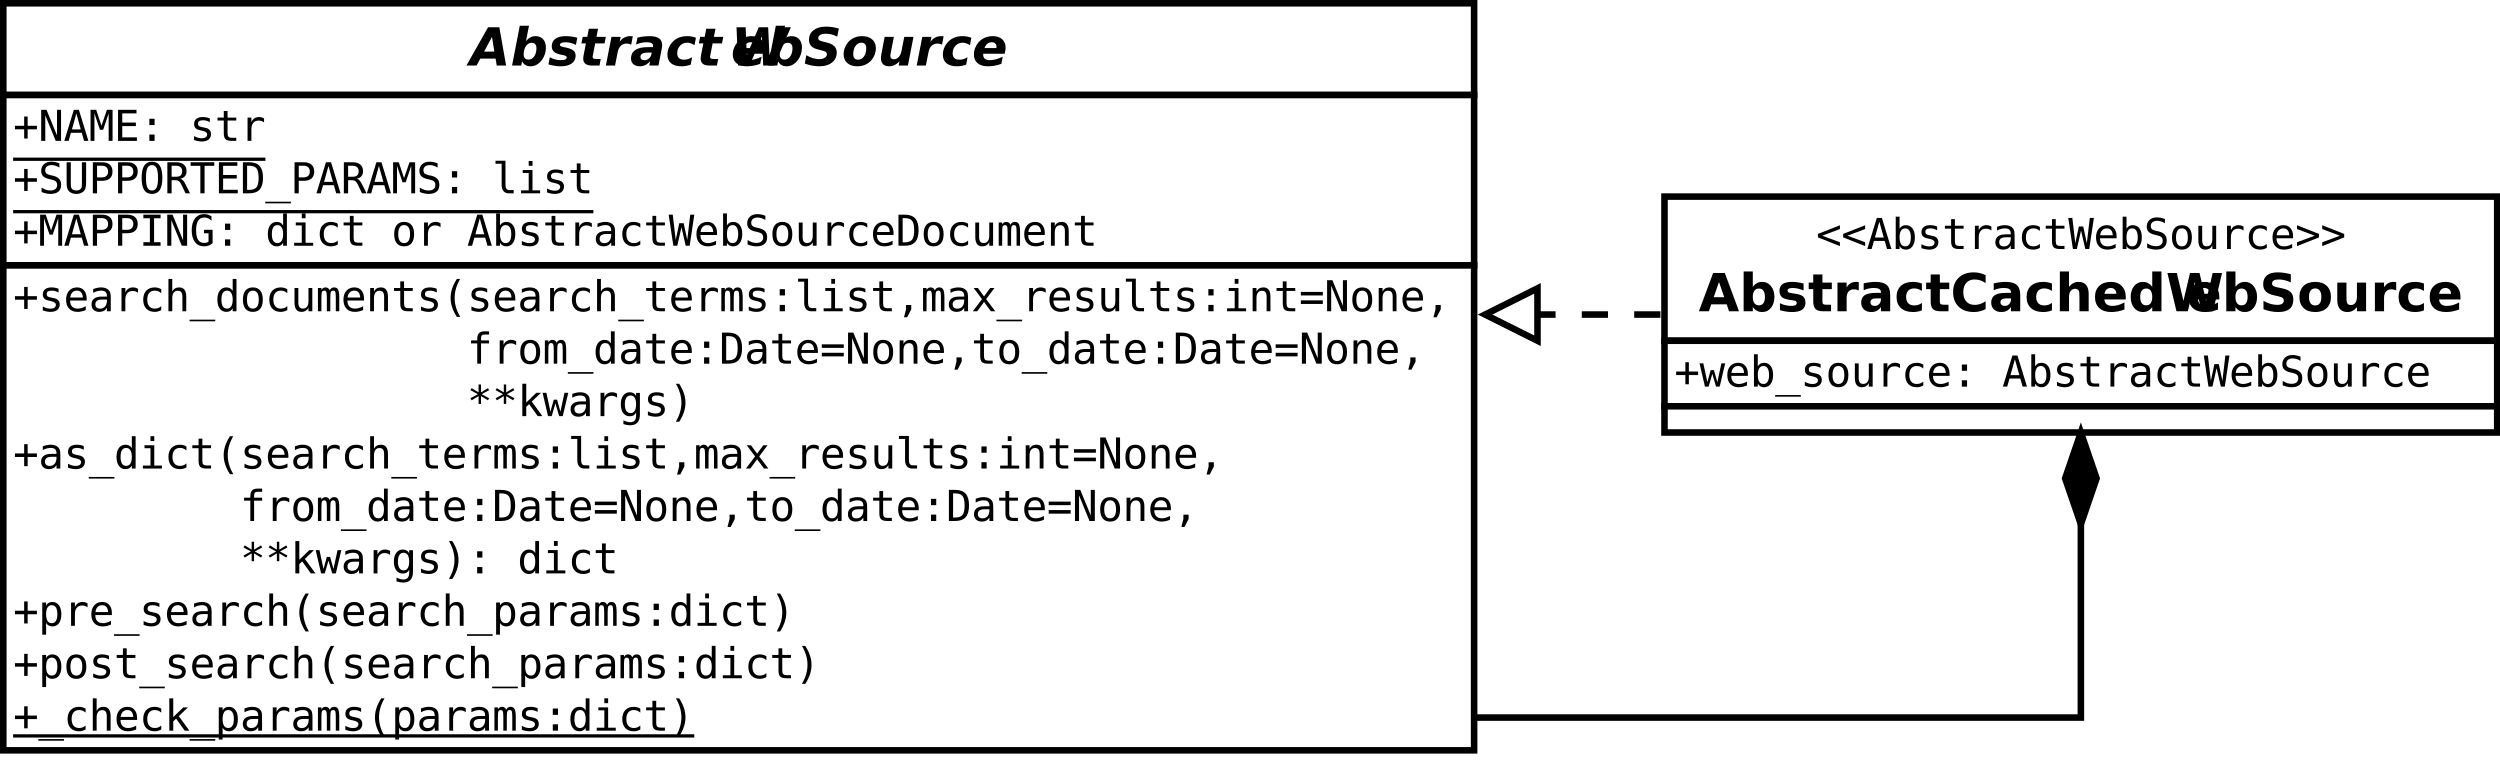 <?xml version="1.0" encoding="UTF-8"?>
<svg xmlns="http://www.w3.org/2000/svg" xmlns:xlink="http://www.w3.org/1999/xlink" width="763pt" height="235pt" viewBox="0 0 763 235" version="1.1">
<defs>
<g>
<symbol overflow="visible" id="glyph0-0">
<path style="stroke:none;" d="M 0.797 2.828 L 0.797 -11.281 L 8.797 -11.281 L 8.797 2.828 Z M 1.703 1.938 L 7.906 1.938 L 7.906 -10.391 L 1.703 -10.391 Z M 1.703 1.938 "/>
</symbol>
<symbol overflow="visible" id="glyph0-1">
<path style="stroke:none;" d="M 7.859 -2.125 L 3.203 -2.125 L 2.047 0 L -1.047 0 L 5.562 -11.672 L 9 -11.672 L 11.062 0 L 8.203 0 Z M 4.344 -4.25 L 7.469 -4.25 L 6.766 -8.734 Z M 4.344 -4.25 "/>
</symbol>
<symbol overflow="visible" id="glyph0-2">
<path style="stroke:none;" d="M 6.5 -6.938 C 5.781 -6.938 5.191 -6.602 4.734 -5.938 C 4.273 -5.27 4.047 -4.406 4.047 -3.344 C 4.047 -2.863 4.176 -2.488 4.438 -2.219 C 4.695 -1.945 5.055 -1.812 5.516 -1.812 C 6.211 -1.812 6.789 -2.133 7.25 -2.781 C 7.707 -3.438 7.938 -4.273 7.938 -5.297 C 7.938 -5.828 7.812 -6.234 7.562 -6.516 C 7.32 -6.797 6.969 -6.938 6.5 -6.938 Z M 3.562 -1.266 L 3.297 0 L 0.5 0 L 2.859 -12.156 L 5.672 -12.156 L 4.75 -7.469 C 5.176 -7.977 5.625 -8.352 6.094 -8.594 C 6.562 -8.844 7.078 -8.969 7.641 -8.969 C 8.617 -8.969 9.395 -8.656 9.969 -8.031 C 10.539 -7.406 10.828 -6.551 10.828 -5.469 C 10.828 -4.801 10.727 -4.148 10.531 -3.516 C 10.332 -2.879 10.047 -2.301 9.672 -1.781 C 9.191 -1.125 8.656 -0.625 8.062 -0.281 C 7.469 0.062 6.828 0.234 6.141 0.234 C 5.547 0.234 5.035 0.113 4.609 -0.125 C 4.191 -0.375 3.844 -0.754 3.562 -1.266 Z M 3.562 -1.266 "/>
</symbol>
<symbol overflow="visible" id="glyph0-3">
<path style="stroke:none;" d="M 8.969 -8.484 L 8.547 -6.312 C 8.004 -6.57 7.461 -6.77 6.922 -6.906 C 6.379 -7.039 5.863 -7.109 5.375 -7.109 C 4.82 -7.109 4.395 -7.035 4.094 -6.891 C 3.801 -6.742 3.656 -6.539 3.656 -6.281 C 3.656 -6.125 3.738 -6 3.906 -5.906 C 4.07 -5.812 4.398 -5.711 4.891 -5.609 L 5.391 -5.516 C 6.523 -5.273 7.316 -4.961 7.766 -4.578 C 8.223 -4.203 8.453 -3.68 8.453 -3.016 C 8.453 -1.992 8.051 -1.195 7.25 -0.625 C 6.457 -0.051 5.344 0.234 3.906 0.234 C 3.312 0.234 2.703 0.18 2.078 0.078 C 1.453 -0.016 0.812 -0.156 0.156 -0.344 L 0.578 -2.531 C 1.086 -2.238 1.629 -2.016 2.203 -1.859 C 2.773 -1.711 3.363 -1.641 3.969 -1.641 C 4.562 -1.641 5.004 -1.707 5.297 -1.844 C 5.598 -1.988 5.75 -2.195 5.75 -2.469 C 5.75 -2.656 5.664 -2.801 5.5 -2.906 C 5.332 -3.008 4.988 -3.113 4.469 -3.219 L 3.953 -3.312 C 2.953 -3.52 2.238 -3.828 1.812 -4.234 C 1.383 -4.641 1.172 -5.203 1.172 -5.922 C 1.172 -6.898 1.539 -7.648 2.281 -8.172 C 3.02 -8.703 4.07 -8.969 5.438 -8.969 C 6.039 -8.969 6.629 -8.926 7.203 -8.844 C 7.785 -8.758 8.375 -8.641 8.969 -8.484 Z M 8.969 -8.484 "/>
</symbol>
<symbol overflow="visible" id="glyph0-4">
<path style="stroke:none;" d="M 5.766 -11.234 L 5.281 -8.75 L 8.141 -8.75 L 7.75 -6.75 L 4.891 -6.75 L 4.172 -3.047 C 4.148 -2.961 4.133 -2.891 4.125 -2.828 C 4.113 -2.773 4.109 -2.723 4.109 -2.672 C 4.109 -2.43 4.188 -2.258 4.344 -2.156 C 4.508 -2.051 4.781 -2 5.156 -2 L 6.594 -2 L 6.203 0 L 3.844 0 C 3 0 2.352 -0.176 1.906 -0.531 C 1.469 -0.883 1.25 -1.395 1.25 -2.062 C 1.25 -2.207 1.254 -2.363 1.266 -2.531 C 1.285 -2.695 1.312 -2.867 1.344 -3.047 L 2.062 -6.75 L 0.688 -6.75 L 1.078 -8.75 L 2.469 -8.75 L 2.953 -11.234 Z M 5.766 -11.234 "/>
</symbol>
<symbol overflow="visible" id="glyph0-5">
<path style="stroke:none;" d="M 8.234 -6.375 C 8.035 -6.477 7.816 -6.555 7.578 -6.609 C 7.348 -6.672 7.098 -6.703 6.828 -6.703 C 6.117 -6.703 5.523 -6.473 5.047 -6.016 C 4.578 -5.555 4.258 -4.895 4.094 -4.031 L 3.297 0 L 0.5 0 L 2.203 -8.75 L 5.016 -8.75 L 4.703 -7.25 C 5.078 -7.801 5.539 -8.223 6.094 -8.516 C 6.645 -8.816 7.258 -8.969 7.938 -8.969 C 8.039 -8.969 8.156 -8.961 8.281 -8.953 C 8.406 -8.941 8.551 -8.926 8.719 -8.906 Z M 8.234 -6.375 "/>
</symbol>
<symbol overflow="visible" id="glyph0-6">
<path style="stroke:none;" d="M 5.266 -3.938 C 4.566 -3.938 4.039 -3.828 3.688 -3.609 C 3.332 -3.398 3.156 -3.082 3.156 -2.656 C 3.156 -2.344 3.258 -2.094 3.469 -1.906 C 3.676 -1.727 3.969 -1.641 4.344 -1.641 C 4.914 -1.641 5.395 -1.812 5.781 -2.156 C 6.164 -2.5 6.422 -2.988 6.547 -3.625 L 6.609 -3.938 Z M 9.641 -5 L 8.656 0 L 5.859 0 L 6.094 -1.297 C 5.633 -0.773 5.148 -0.391 4.641 -0.141 C 4.129 0.109 3.578 0.234 2.984 0.234 C 2.148 0.234 1.488 0.02 1 -0.406 C 0.52 -0.844 0.281 -1.426 0.281 -2.156 C 0.281 -3.27 0.707 -4.125 1.562 -4.719 C 2.426 -5.312 3.672 -5.609 5.297 -5.609 L 6.953 -5.609 L 6.984 -5.828 C 6.992 -5.898 7 -5.953 7 -5.984 C 7.008 -6.016 7.016 -6.039 7.016 -6.062 C 7.016 -6.406 6.848 -6.664 6.516 -6.844 C 6.191 -7.02 5.711 -7.109 5.078 -7.109 C 4.492 -7.109 3.93 -7.047 3.391 -6.922 C 2.848 -6.805 2.328 -6.629 1.828 -6.391 L 2.25 -8.516 C 2.832 -8.66 3.426 -8.77 4.031 -8.844 C 4.645 -8.926 5.281 -8.969 5.938 -8.969 C 7.238 -8.969 8.203 -8.742 8.828 -8.297 C 9.461 -7.848 9.781 -7.172 9.781 -6.266 C 9.781 -6.086 9.766 -5.891 9.734 -5.672 C 9.711 -5.461 9.68 -5.238 9.641 -5 Z M 9.641 -5 "/>
</symbol>
<symbol overflow="visible" id="glyph0-7">
<path style="stroke:none;" d="M 9.297 -8.484 L 8.859 -6.203 C 8.484 -6.453 8.113 -6.641 7.75 -6.766 C 7.383 -6.898 7.023 -6.969 6.672 -6.969 C 5.766 -6.969 5.02 -6.66 4.438 -6.047 C 3.863 -5.43 3.578 -4.648 3.578 -3.703 C 3.578 -3.086 3.754 -2.613 4.109 -2.281 C 4.473 -1.945 4.984 -1.781 5.641 -1.781 C 6.078 -1.781 6.504 -1.844 6.922 -1.969 C 7.348 -2.102 7.75 -2.297 8.125 -2.547 L 7.703 -0.266 C 7.234 -0.098 6.766 0.023 6.297 0.109 C 5.828 0.191 5.359 0.234 4.891 0.234 C 3.516 0.234 2.453 -0.07 1.703 -0.688 C 0.961 -1.312 0.594 -2.191 0.594 -3.328 C 0.594 -4.047 0.727 -4.738 1 -5.406 C 1.281 -6.082 1.676 -6.688 2.188 -7.219 C 2.75 -7.812 3.395 -8.25 4.125 -8.531 C 4.863 -8.82 5.711 -8.969 6.672 -8.969 C 7.117 -8.969 7.562 -8.926 8 -8.844 C 8.438 -8.758 8.867 -8.641 9.297 -8.484 Z M 9.297 -8.484 "/>
</symbol>
<symbol overflow="visible" id="glyph0-8">
<path style="stroke:none;" d="M 1.719 -11.672 L 4.5 -11.672 L 4.859 -3.188 L 8.516 -11.672 L 11.375 -11.672 L 11.766 -3.188 L 15.297 -11.672 L 18.297 -11.672 L 13.266 0 L 9.859 0 L 9.469 -8.875 L 5.703 0 L 2.219 0 Z M 1.719 -11.672 "/>
</symbol>
<symbol overflow="visible" id="glyph0-9">
<path style="stroke:none;" d="M 10.062 -4.047 L 9.969 -3.609 L 3.422 -3.609 C 3.422 -3.578 3.414 -3.531 3.406 -3.469 C 3.406 -3.406 3.406 -3.359 3.406 -3.328 C 3.406 -2.766 3.578 -2.344 3.922 -2.062 C 4.266 -1.781 4.773 -1.641 5.453 -1.641 C 6.047 -1.641 6.664 -1.727 7.312 -1.906 C 7.969 -2.082 8.656 -2.344 9.375 -2.688 L 8.953 -0.516 C 8.266 -0.266 7.582 -0.078 6.906 0.047 C 6.238 0.172 5.555 0.234 4.859 0.234 C 3.492 0.234 2.438 -0.082 1.688 -0.719 C 0.945 -1.352 0.578 -2.242 0.578 -3.391 C 0.578 -4.055 0.695 -4.703 0.938 -5.328 C 1.176 -5.961 1.52 -6.539 1.969 -7.062 C 2.508 -7.688 3.148 -8.16 3.891 -8.484 C 4.641 -8.805 5.473 -8.969 6.391 -8.969 C 7.566 -8.969 8.504 -8.648 9.203 -8.016 C 9.898 -7.391 10.25 -6.539 10.25 -5.469 C 10.25 -5.258 10.234 -5.039 10.203 -4.812 C 10.172 -4.582 10.125 -4.328 10.062 -4.047 Z M 7.422 -5.328 C 7.441 -5.398 7.453 -5.469 7.453 -5.531 C 7.461 -5.602 7.469 -5.676 7.469 -5.75 C 7.469 -6.164 7.344 -6.492 7.094 -6.734 C 6.844 -6.984 6.504 -7.109 6.078 -7.109 C 5.535 -7.109 5.07 -6.957 4.688 -6.656 C 4.301 -6.352 4.008 -5.91 3.812 -5.328 Z M 7.422 -5.328 "/>
</symbol>
<symbol overflow="visible" id="glyph0-10">
<path style="stroke:none;" d="M 10.641 -11.297 L 10.156 -8.828 C 9.57 -9.117 8.992 -9.336 8.422 -9.484 C 7.848 -9.629 7.285 -9.703 6.734 -9.703 C 5.984 -9.703 5.398 -9.582 4.984 -9.344 C 4.566 -9.113 4.359 -8.789 4.359 -8.375 C 4.359 -8.102 4.445 -7.895 4.625 -7.75 C 4.812 -7.602 5.195 -7.457 5.781 -7.312 L 7.016 -7.016 C 8.047 -6.754 8.801 -6.375 9.281 -5.875 C 9.758 -5.383 10 -4.75 10 -3.969 C 10 -2.707 9.52 -1.691 8.562 -0.922 C 7.602 -0.148 6.312 0.234 4.688 0.234 C 3.938 0.234 3.188 0.16 2.438 0.016 C 1.688 -0.129 0.957 -0.336 0.25 -0.609 L 0.719 -3.156 C 1.414 -2.75 2.086 -2.445 2.734 -2.25 C 3.391 -2.051 4.035 -1.953 4.672 -1.953 C 5.359 -1.953 5.914 -2.094 6.344 -2.375 C 6.781 -2.656 7 -3.016 7 -3.453 C 7 -3.742 6.898 -3.969 6.703 -4.125 C 6.516 -4.281 6.094 -4.441 5.438 -4.609 L 4.219 -4.922 C 3.312 -5.141 2.633 -5.488 2.188 -5.969 C 1.75 -6.457 1.531 -7.086 1.531 -7.859 C 1.531 -9.078 1.992 -10.051 2.922 -10.781 C 3.848 -11.508 5.098 -11.875 6.672 -11.875 C 7.305 -11.875 7.953 -11.828 8.609 -11.734 C 9.273 -11.641 9.953 -11.492 10.641 -11.297 Z M 10.641 -11.297 "/>
</symbol>
<symbol overflow="visible" id="glyph0-11">
<path style="stroke:none;" d="M 6 -6.969 C 5.281 -6.969 4.688 -6.641 4.219 -5.984 C 3.75 -5.328 3.516 -4.488 3.516 -3.469 C 3.516 -2.914 3.641 -2.492 3.891 -2.203 C 4.141 -1.922 4.508 -1.781 5 -1.781 C 5.719 -1.781 6.312 -2.109 6.781 -2.766 C 7.25 -3.422 7.484 -4.258 7.484 -5.281 C 7.484 -5.832 7.359 -6.25 7.109 -6.531 C 6.859 -6.82 6.488 -6.969 6 -6.969 Z M 6.234 -8.969 C 7.535 -8.969 8.555 -8.633 9.297 -7.969 C 10.047 -7.312 10.422 -6.41 10.422 -5.266 C 10.422 -4.609 10.301 -3.969 10.062 -3.344 C 9.832 -2.719 9.492 -2.148 9.047 -1.641 C 8.516 -1.023 7.883 -0.555 7.156 -0.234 C 6.438 0.078 5.629 0.234 4.734 0.234 C 3.453 0.234 2.438 -0.098 1.688 -0.766 C 0.945 -1.43 0.578 -2.332 0.578 -3.469 C 0.578 -4.125 0.695 -4.766 0.938 -5.391 C 1.176 -6.023 1.52 -6.602 1.969 -7.125 C 2.488 -7.727 3.109 -8.188 3.828 -8.5 C 4.555 -8.812 5.359 -8.969 6.234 -8.969 Z M 6.234 -8.969 "/>
</symbol>
<symbol overflow="visible" id="glyph0-12">
<path style="stroke:none;" d="M 1.094 -3.406 L 2.109 -8.75 L 4.922 -8.75 L 4.031 -4.203 C 3.969 -3.898 3.922 -3.645 3.891 -3.438 C 3.859 -3.227 3.844 -3.066 3.844 -2.953 C 3.844 -2.617 3.93 -2.359 4.109 -2.172 C 4.297 -1.992 4.562 -1.906 4.906 -1.906 C 5.477 -1.906 5.973 -2.129 6.391 -2.578 C 6.805 -3.023 7.094 -3.648 7.25 -4.453 L 8.094 -8.75 L 10.906 -8.75 L 9.203 0 L 6.391 0 L 6.641 -1.281 C 6.16 -0.781 5.656 -0.398 5.125 -0.141 C 4.602 0.109 4.051 0.234 3.469 0.234 C 2.676 0.234 2.062 0.02 1.625 -0.406 C 1.188 -0.832 0.969 -1.43 0.969 -2.203 C 0.969 -2.379 0.977 -2.566 1 -2.766 C 1.02 -2.973 1.051 -3.188 1.094 -3.406 Z M 1.094 -3.406 "/>
</symbol>
<symbol overflow="visible" id="glyph1-0">
<path style="stroke:none;" d="M 0.656 2.297 L 0.656 -9.172 L 7.156 -9.172 L 7.156 2.297 Z M 1.391 1.578 L 6.438 1.578 L 6.438 -8.438 L 1.391 -8.438 Z M 1.391 1.578 "/>
</symbol>
<symbol overflow="visible" id="glyph1-1">
<path style="stroke:none;" d="M 4.438 -7.438 L 4.438 -4.609 L 7.266 -4.609 L 7.266 -3.531 L 4.438 -3.531 L 4.438 -0.719 L 3.375 -0.719 L 3.375 -3.531 L 0.562 -3.531 L 0.562 -4.609 L 3.375 -4.609 L 3.375 -7.438 Z M 4.438 -7.438 "/>
</symbol>
<symbol overflow="visible" id="glyph1-2">
<path style="stroke:none;" d="M 0.875 -9.484 L 2.5 -9.484 L 5.703 -1.672 L 5.703 -9.484 L 6.938 -9.484 L 6.938 0 L 5.312 0 L 2.125 -7.797 L 2.125 0 L 0.875 0 Z M 0.875 -9.484 "/>
</symbol>
<symbol overflow="visible" id="glyph1-3">
<path style="stroke:none;" d="M 3.906 -8.344 L 2.562 -3.5 L 5.266 -3.5 Z M 3.141 -9.484 L 4.688 -9.484 L 7.594 0 L 6.266 0 L 5.562 -2.469 L 2.25 -2.469 L 1.562 0 L 0.234 0 Z M 3.141 -9.484 "/>
</symbol>
<symbol overflow="visible" id="glyph1-4">
<path style="stroke:none;" d="M 0.547 -9.484 L 2.266 -9.484 L 3.891 -4.656 L 5.547 -9.484 L 7.266 -9.484 L 7.266 0 L 6.078 0 L 6.078 -8.375 L 4.391 -3.375 L 3.422 -3.375 L 1.734 -8.375 L 1.734 0 L 0.547 0 Z M 0.547 -9.484 "/>
</symbol>
<symbol overflow="visible" id="glyph1-5">
<path style="stroke:none;" d="M 1.25 -9.484 L 6.875 -9.484 L 6.875 -8.391 L 2.531 -8.391 L 2.531 -5.594 L 6.688 -5.594 L 6.688 -4.516 L 2.531 -4.516 L 2.531 -1.078 L 7 -1.078 L 7 0 L 1.25 0 Z M 1.25 -9.484 "/>
</symbol>
<symbol overflow="visible" id="glyph1-6">
<path style="stroke:none;" d="M 3.109 -6.75 L 4.703 -6.75 L 4.703 -4.828 L 3.109 -4.828 Z M 3.109 -1.938 L 4.703 -1.938 L 4.703 0 L 3.109 0 Z M 3.109 -1.938 "/>
</symbol>
<symbol overflow="visible" id="glyph1-7">
<path style="stroke:none;" d=""/>
</symbol>
<symbol overflow="visible" id="glyph1-8">
<path style="stroke:none;" d="M 6.172 -6.859 L 6.172 -5.719 C 5.836 -5.914 5.5 -6.062 5.156 -6.156 C 4.82 -6.25 4.477 -6.297 4.125 -6.297 C 3.602 -6.297 3.211 -6.211 2.953 -6.047 C 2.691 -5.879 2.562 -5.617 2.562 -5.266 C 2.562 -4.941 2.656 -4.703 2.844 -4.547 C 3.039 -4.391 3.523 -4.238 4.297 -4.094 L 4.781 -4 C 5.352 -3.895 5.785 -3.676 6.078 -3.344 C 6.379 -3.008 6.531 -2.582 6.531 -2.062 C 6.531 -1.352 6.281 -0.801 5.781 -0.406 C 5.289 -0.008 4.598 0.188 3.703 0.188 C 3.359 0.188 2.992 0.148 2.609 0.078 C 2.223 0.004 1.805 -0.109 1.359 -0.266 L 1.359 -1.469 C 1.785 -1.238 2.195 -1.066 2.594 -0.953 C 3 -0.848 3.379 -0.797 3.734 -0.797 C 4.242 -0.797 4.641 -0.898 4.922 -1.109 C 5.211 -1.316 5.359 -1.609 5.359 -1.984 C 5.359 -2.523 4.836 -2.898 3.797 -3.109 L 3.75 -3.125 L 3.312 -3.219 C 2.633 -3.344 2.141 -3.562 1.828 -3.875 C 1.523 -4.188 1.375 -4.609 1.375 -5.141 C 1.375 -5.828 1.602 -6.352 2.062 -6.719 C 2.531 -7.094 3.191 -7.281 4.047 -7.281 C 4.422 -7.281 4.785 -7.242 5.141 -7.172 C 5.492 -7.109 5.836 -7.004 6.172 -6.859 Z M 6.172 -6.859 "/>
</symbol>
<symbol overflow="visible" id="glyph1-9">
<path style="stroke:none;" d="M 3.891 -9.125 L 3.891 -7.109 L 6.547 -7.109 L 6.547 -6.203 L 3.891 -6.203 L 3.891 -2.344 C 3.891 -1.82 3.988 -1.457 4.188 -1.25 C 4.395 -1.039 4.742 -0.938 5.234 -0.938 L 6.547 -0.938 L 6.547 0 L 5.125 0 C 4.25 0 3.629 -0.172 3.266 -0.516 C 2.91 -0.867 2.734 -1.477 2.734 -2.344 L 2.734 -6.203 L 0.828 -6.203 L 0.828 -7.109 L 2.734 -7.109 L 2.734 -9.125 Z M 3.891 -9.125 "/>
</symbol>
<symbol overflow="visible" id="glyph1-10">
<path style="stroke:none;" d="M 7.328 -5.641 C 7.078 -5.836 6.82 -5.977 6.562 -6.062 C 6.312 -6.156 6.031 -6.203 5.719 -6.203 C 4.988 -6.203 4.43 -5.973 4.047 -5.516 C 3.66 -5.055 3.469 -4.395 3.469 -3.531 L 3.469 0 L 2.297 0 L 2.297 -7.109 L 3.469 -7.109 L 3.469 -5.719 C 3.664 -6.219 3.969 -6.602 4.375 -6.875 C 4.781 -7.145 5.258 -7.281 5.812 -7.281 C 6.094 -7.281 6.359 -7.242 6.609 -7.172 C 6.859 -7.098 7.098 -6.988 7.328 -6.844 Z M 7.328 -5.641 "/>
</symbol>
<symbol overflow="visible" id="glyph1-11">
<path style="stroke:none;" d="M 6.422 -9.156 L 6.422 -7.859 C 6.035 -8.109 5.645 -8.297 5.25 -8.422 C 4.863 -8.547 4.469 -8.609 4.062 -8.609 C 3.457 -8.609 2.977 -8.469 2.625 -8.188 C 2.281 -7.906 2.109 -7.523 2.109 -7.047 C 2.109 -6.629 2.223 -6.305 2.453 -6.078 C 2.68 -5.859 3.113 -5.676 3.75 -5.531 L 4.422 -5.391 C 5.305 -5.18 5.953 -4.852 6.359 -4.406 C 6.766 -3.957 6.969 -3.352 6.969 -2.594 C 6.969 -1.688 6.688 -0.992 6.125 -0.516 C 5.57 -0.047 4.758 0.188 3.688 0.188 C 3.25 0.188 2.805 0.133 2.359 0.031 C 1.91 -0.062 1.457 -0.203 1 -0.391 L 1 -1.75 C 1.488 -1.438 1.945 -1.207 2.375 -1.062 C 2.812 -0.926 3.25 -0.859 3.688 -0.859 C 4.344 -0.859 4.848 -1.004 5.203 -1.297 C 5.566 -1.586 5.75 -1.988 5.75 -2.5 C 5.75 -2.977 5.625 -3.344 5.375 -3.594 C 5.125 -3.844 4.691 -4.035 4.078 -4.172 L 3.391 -4.328 C 2.516 -4.523 1.875 -4.82 1.469 -5.219 C 1.07 -5.625 0.875 -6.164 0.875 -6.844 C 0.875 -7.695 1.16 -8.379 1.734 -8.891 C 2.305 -9.398 3.062 -9.656 4 -9.656 C 4.363 -9.656 4.742 -9.613 5.141 -9.531 C 5.547 -9.445 5.973 -9.32 6.422 -9.156 Z M 6.422 -9.156 "/>
</symbol>
<symbol overflow="visible" id="glyph1-12">
<path style="stroke:none;" d="M 0.938 -3.641 L 0.938 -9.484 L 2.219 -9.484 L 2.219 -3.047 C 2.219 -2.586 2.227 -2.258 2.25 -2.062 C 2.281 -1.863 2.328 -1.711 2.391 -1.609 C 2.523 -1.359 2.719 -1.172 2.969 -1.047 C 3.227 -0.922 3.539 -0.859 3.906 -0.859 C 4.281 -0.859 4.594 -0.922 4.844 -1.047 C 5.094 -1.172 5.289 -1.359 5.438 -1.609 C 5.5 -1.711 5.539 -1.863 5.562 -2.062 C 5.594 -2.258 5.609 -2.586 5.609 -3.047 L 5.609 -9.484 L 6.891 -9.484 L 6.891 -3.641 C 6.891 -2.672 6.828 -1.977 6.703 -1.562 C 6.586 -1.156 6.379 -0.82 6.078 -0.562 C 5.797 -0.312 5.473 -0.125 5.109 0 C 4.754 0.125 4.352 0.188 3.906 0.188 C 3.469 0.188 3.066 0.125 2.703 0 C 2.348 -0.125 2.023 -0.312 1.734 -0.562 C 1.441 -0.82 1.234 -1.16 1.109 -1.578 C 0.992 -1.992 0.938 -2.68 0.938 -3.641 Z M 0.938 -3.641 "/>
</symbol>
<symbol overflow="visible" id="glyph1-13">
<path style="stroke:none;" d="M 2.531 -8.422 L 2.531 -4.859 L 4.016 -4.859 C 4.609 -4.859 5.07 -5.016 5.406 -5.328 C 5.738 -5.641 5.906 -6.078 5.906 -6.641 C 5.906 -7.203 5.738 -7.641 5.406 -7.953 C 5.07 -8.266 4.609 -8.422 4.016 -8.422 Z M 1.25 -9.484 L 4.016 -9.484 C 5.078 -9.484 5.879 -9.238 6.422 -8.75 C 6.973 -8.27 7.25 -7.566 7.25 -6.641 C 7.25 -5.711 6.973 -5.008 6.422 -4.531 C 5.879 -4.051 5.078 -3.812 4.016 -3.812 L 2.531 -3.812 L 2.531 0 L 1.25 0 Z M 1.25 -9.484 "/>
</symbol>
<symbol overflow="visible" id="glyph1-14">
<path style="stroke:none;" d="M 5.75 -4.734 C 5.75 -6.117 5.602 -7.109 5.312 -7.703 C 5.031 -8.305 4.562 -8.609 3.906 -8.609 C 3.258 -8.609 2.789 -8.305 2.5 -7.703 C 2.219 -7.109 2.078 -6.117 2.078 -4.734 C 2.078 -3.336 2.219 -2.344 2.5 -1.75 C 2.789 -1.156 3.258 -0.859 3.906 -0.859 C 4.562 -0.859 5.031 -1.156 5.312 -1.75 C 5.602 -2.344 5.75 -3.336 5.75 -4.734 Z M 7.078 -4.734 C 7.078 -3.078 6.816 -1.844 6.297 -1.031 C 5.773 -0.219 4.977 0.188 3.906 0.188 C 2.832 0.188 2.035 -0.211 1.516 -1.016 C 1.004 -1.828 0.75 -3.066 0.75 -4.734 C 0.75 -6.391 1.008 -7.625 1.531 -8.438 C 2.051 -9.25 2.844 -9.656 3.906 -9.656 C 4.977 -9.656 5.773 -9.25 6.297 -8.438 C 6.816 -7.625 7.078 -6.391 7.078 -4.734 Z M 7.078 -4.734 "/>
</symbol>
<symbol overflow="visible" id="glyph1-15">
<path style="stroke:none;" d="M 4.828 -4.469 C 5.148 -4.383 5.426 -4.223 5.656 -3.984 C 5.895 -3.754 6.188 -3.289 6.531 -2.594 L 7.828 0 L 6.453 0 L 5.312 -2.391 C 4.988 -3.078 4.695 -3.516 4.438 -3.703 C 4.176 -3.898 3.836 -4 3.422 -4 L 2.203 -4 L 2.203 0 L 0.906 0 L 0.906 -9.484 L 3.547 -9.484 C 4.586 -9.484 5.383 -9.242 5.938 -8.766 C 6.488 -8.297 6.766 -7.617 6.766 -6.734 C 6.766 -6.109 6.594 -5.598 6.25 -5.203 C 5.914 -4.805 5.441 -4.562 4.828 -4.469 Z M 2.203 -8.422 L 2.203 -5.062 L 3.594 -5.062 C 4.207 -5.062 4.664 -5.195 4.969 -5.469 C 5.27 -5.75 5.422 -6.172 5.422 -6.734 C 5.422 -7.273 5.258 -7.691 4.938 -7.984 C 4.625 -8.273 4.16 -8.422 3.547 -8.422 Z M 2.203 -8.422 "/>
</symbol>
<symbol overflow="visible" id="glyph1-16">
<path style="stroke:none;" d="M 0.297 -9.484 L 7.531 -9.484 L 7.531 -8.391 L 4.562 -8.391 L 4.562 0 L 3.281 0 L 3.281 -8.391 L 0.297 -8.391 Z M 0.297 -9.484 "/>
</symbol>
<symbol overflow="visible" id="glyph1-17">
<path style="stroke:none;" d="M 2.766 -1.047 C 3.848 -1.047 4.602 -1.312 5.031 -1.844 C 5.457 -2.375 5.672 -3.336 5.672 -4.734 C 5.672 -6.129 5.457 -7.094 5.031 -7.625 C 4.602 -8.156 3.848 -8.422 2.766 -8.422 L 2.156 -8.422 L 2.156 -1.047 Z M 2.797 -9.484 C 4.242 -9.484 5.305 -9.098 5.984 -8.328 C 6.672 -7.555 7.016 -6.359 7.016 -4.734 C 7.016 -3.109 6.672 -1.91 5.984 -1.141 C 5.305 -0.379 4.242 0 2.797 0 L 0.875 0 L 0.875 -9.484 Z M 2.797 -9.484 "/>
</symbol>
<symbol overflow="visible" id="glyph1-18">
<path style="stroke:none;" d="M 7.828 2.562 L 7.828 3.062 L 0 3.062 L 0 2.562 Z M 7.828 2.562 "/>
</symbol>
<symbol overflow="visible" id="glyph1-19">
<path style="stroke:none;" d="M 4.062 -2.578 C 4.062 -2.055 4.156 -1.66 4.344 -1.391 C 4.539 -1.117 4.828 -0.984 5.203 -0.984 L 6.562 -0.984 L 6.562 0 L 5.078 0 C 4.379 0 3.836 -0.223 3.453 -0.672 C 3.078 -1.117 2.891 -1.754 2.891 -2.578 L 2.891 -9.031 L 1.016 -9.031 L 1.016 -9.953 L 4.062 -9.953 Z M 4.062 -2.578 "/>
</symbol>
<symbol overflow="visible" id="glyph1-20">
<path style="stroke:none;" d="M 1.625 -7.109 L 4.609 -7.109 L 4.609 -0.906 L 6.938 -0.906 L 6.938 0 L 1.125 0 L 1.125 -0.906 L 3.453 -0.906 L 3.453 -6.203 L 1.625 -6.203 Z M 3.453 -9.875 L 4.609 -9.875 L 4.609 -8.391 L 3.453 -8.391 Z M 3.453 -9.875 "/>
</symbol>
<symbol overflow="visible" id="glyph1-21">
<path style="stroke:none;" d="M 1.281 -9.484 L 6.531 -9.484 L 6.531 -8.391 L 4.547 -8.391 L 4.547 -1.078 L 6.531 -1.078 L 6.531 0 L 1.281 0 L 1.281 -1.078 L 3.266 -1.078 L 3.266 -8.391 L 1.281 -8.391 Z M 1.281 -9.484 "/>
</symbol>
<symbol overflow="visible" id="glyph1-22">
<path style="stroke:none;" d="M 7.016 -0.781 C 6.672 -0.469 6.281 -0.227 5.844 -0.062 C 5.414 0.102 4.953 0.188 4.453 0.188 C 3.254 0.188 2.316 -0.242 1.641 -1.109 C 0.973 -1.973 0.641 -3.18 0.641 -4.734 C 0.641 -6.273 0.977 -7.477 1.656 -8.344 C 2.332 -9.219 3.273 -9.656 4.484 -9.656 C 4.879 -9.656 5.258 -9.598 5.625 -9.484 C 5.988 -9.367 6.344 -9.195 6.688 -8.969 L 6.688 -7.656 C 6.344 -7.977 5.988 -8.219 5.625 -8.375 C 5.27 -8.531 4.891 -8.609 4.484 -8.609 C 3.648 -8.609 3.023 -8.285 2.609 -7.641 C 2.191 -6.992 1.984 -6.023 1.984 -4.734 C 1.984 -3.41 2.188 -2.43 2.594 -1.797 C 3 -1.172 3.617 -0.859 4.453 -0.859 C 4.734 -0.859 4.977 -0.891 5.188 -0.953 C 5.406 -1.016 5.602 -1.117 5.781 -1.266 L 5.781 -3.812 L 4.406 -3.812 L 4.406 -4.859 L 7.016 -4.859 Z M 7.016 -0.781 "/>
</symbol>
<symbol overflow="visible" id="glyph1-23">
<path style="stroke:none;" d="M 5.453 -6.203 L 5.453 -9.875 L 6.609 -9.875 L 6.609 0 L 5.453 0 L 5.453 -0.891 C 5.254 -0.547 4.992 -0.281 4.672 -0.094 C 4.348 0.094 3.973 0.188 3.547 0.188 C 2.691 0.188 2.016 -0.145 1.516 -0.812 C 1.023 -1.477 0.781 -2.398 0.781 -3.578 C 0.781 -4.734 1.023 -5.641 1.516 -6.297 C 2.016 -6.953 2.691 -7.281 3.547 -7.281 C 3.973 -7.281 4.348 -7.188 4.672 -7 C 5.004 -6.82 5.266 -6.555 5.453 -6.203 Z M 2.016 -3.547 C 2.016 -2.641 2.156 -1.957 2.438 -1.5 C 2.727 -1.039 3.156 -0.812 3.719 -0.812 C 4.281 -0.812 4.707 -1.039 5 -1.5 C 5.301 -1.969 5.453 -2.648 5.453 -3.547 C 5.453 -4.453 5.301 -5.133 5 -5.594 C 4.707 -6.062 4.281 -6.297 3.719 -6.297 C 3.156 -6.297 2.727 -6.062 2.438 -5.594 C 2.156 -5.133 2.016 -4.453 2.016 -3.547 Z M 2.016 -3.547 "/>
</symbol>
<symbol overflow="visible" id="glyph1-24">
<path style="stroke:none;" d="M 6.734 -0.359 C 6.422 -0.18 6.098 -0.047 5.766 0.047 C 5.43 0.141 5.094 0.188 4.75 0.188 C 3.645 0.188 2.781 -0.141 2.156 -0.797 C 1.539 -1.461 1.234 -2.379 1.234 -3.547 C 1.234 -4.711 1.539 -5.625 2.156 -6.281 C 2.781 -6.945 3.645 -7.281 4.75 -7.281 C 5.094 -7.281 5.426 -7.234 5.75 -7.141 C 6.07 -7.055 6.398 -6.922 6.734 -6.734 L 6.734 -5.516 C 6.422 -5.785 6.109 -5.984 5.797 -6.109 C 5.492 -6.234 5.145 -6.297 4.75 -6.297 C 4.02 -6.297 3.457 -6.055 3.062 -5.578 C 2.664 -5.109 2.469 -4.43 2.469 -3.547 C 2.469 -2.672 2.664 -1.992 3.062 -1.516 C 3.457 -1.047 4.02 -0.812 4.75 -0.812 C 5.156 -0.812 5.52 -0.875 5.844 -1 C 6.164 -1.125 6.461 -1.316 6.734 -1.578 Z M 6.734 -0.359 "/>
</symbol>
<symbol overflow="visible" id="glyph1-25">
<path style="stroke:none;" d="M 3.906 -6.297 C 3.312 -6.297 2.863 -6.062 2.562 -5.594 C 2.258 -5.133 2.109 -4.453 2.109 -3.547 C 2.109 -2.648 2.258 -1.969 2.562 -1.5 C 2.863 -1.039 3.312 -0.812 3.906 -0.812 C 4.508 -0.812 4.961 -1.039 5.266 -1.5 C 5.566 -1.969 5.719 -2.648 5.719 -3.547 C 5.719 -4.453 5.566 -5.133 5.266 -5.594 C 4.961 -6.062 4.508 -6.297 3.906 -6.297 Z M 3.906 -7.281 C 4.895 -7.281 5.648 -6.957 6.172 -6.312 C 6.691 -5.676 6.953 -4.754 6.953 -3.547 C 6.953 -2.336 6.691 -1.41 6.172 -0.766 C 5.648 -0.129 4.895 0.188 3.906 0.188 C 2.926 0.188 2.176 -0.129 1.656 -0.766 C 1.133 -1.41 0.875 -2.336 0.875 -3.547 C 0.875 -4.754 1.133 -5.676 1.656 -6.312 C 2.176 -6.957 2.926 -7.281 3.906 -7.281 Z M 3.906 -7.281 "/>
</symbol>
<symbol overflow="visible" id="glyph1-26">
<path style="stroke:none;" d="M 5.828 -3.547 C 5.828 -4.453 5.68 -5.133 5.391 -5.594 C 5.109 -6.062 4.688 -6.297 4.125 -6.297 C 3.551 -6.297 3.117 -6.062 2.828 -5.594 C 2.535 -5.133 2.391 -4.453 2.391 -3.547 C 2.391 -2.648 2.535 -1.969 2.828 -1.5 C 3.117 -1.039 3.551 -0.812 4.125 -0.812 C 4.688 -0.812 5.109 -1.039 5.391 -1.5 C 5.68 -1.957 5.828 -2.641 5.828 -3.547 Z M 2.391 -6.203 C 2.578 -6.547 2.832 -6.812 3.156 -7 C 3.488 -7.188 3.867 -7.281 4.297 -7.281 C 5.16 -7.281 5.836 -6.953 6.328 -6.297 C 6.816 -5.641 7.062 -4.734 7.062 -3.578 C 7.062 -2.398 6.812 -1.477 6.312 -0.812 C 5.82 -0.145 5.148 0.188 4.297 0.188 C 3.867 0.188 3.492 0.094 3.172 -0.094 C 2.848 -0.281 2.586 -0.547 2.391 -0.891 L 2.391 0 L 1.219 0 L 1.219 -9.875 L 2.391 -9.875 Z M 2.391 -6.203 "/>
</symbol>
<symbol overflow="visible" id="glyph1-27">
<path style="stroke:none;" d="M 4.453 -3.578 L 4.062 -3.578 C 3.383 -3.578 2.875 -3.457 2.531 -3.219 C 2.188 -2.977 2.016 -2.617 2.016 -2.141 C 2.016 -1.711 2.141 -1.379 2.391 -1.141 C 2.648 -0.91 3.008 -0.797 3.469 -0.797 C 4.113 -0.797 4.617 -1.02 4.984 -1.469 C 5.359 -1.914 5.547 -2.531 5.547 -3.312 L 5.547 -3.578 Z M 6.719 -4.062 L 6.719 0 L 5.547 0 L 5.547 -1.047 C 5.297 -0.629 4.977 -0.316 4.594 -0.109 C 4.219 0.086 3.758 0.188 3.219 0.188 C 2.5 0.188 1.922 -0.016 1.484 -0.422 C 1.055 -0.836 0.844 -1.383 0.844 -2.062 C 0.844 -2.852 1.109 -3.453 1.641 -3.859 C 2.172 -4.273 2.953 -4.484 3.984 -4.484 L 5.547 -4.484 L 5.547 -4.672 C 5.547 -5.234 5.398 -5.645 5.109 -5.906 C 4.828 -6.164 4.379 -6.297 3.766 -6.297 C 3.359 -6.297 2.953 -6.238 2.547 -6.125 C 2.141 -6.008 1.742 -5.844 1.359 -5.625 L 1.359 -6.781 C 1.797 -6.945 2.211 -7.07 2.609 -7.156 C 3.004 -7.238 3.391 -7.281 3.766 -7.281 C 4.348 -7.281 4.848 -7.191 5.266 -7.016 C 5.68 -6.848 6.02 -6.586 6.281 -6.234 C 6.438 -6.023 6.547 -5.766 6.609 -5.453 C 6.68 -5.141 6.719 -4.676 6.719 -4.062 Z M 6.719 -4.062 "/>
</symbol>
<symbol overflow="visible" id="glyph1-28">
<path style="stroke:none;" d="M 0 -9.484 L 1.25 -9.484 L 2.156 -1.781 L 3.234 -6.875 L 4.578 -6.875 L 5.672 -1.766 L 6.578 -9.484 L 7.828 -9.484 L 6.406 0 L 5.203 0 L 3.906 -5.625 L 2.625 0 L 1.422 0 Z M 0 -9.484 "/>
</symbol>
<symbol overflow="visible" id="glyph1-29">
<path style="stroke:none;" d="M 7.062 -3.844 L 7.062 -3.281 L 2 -3.281 L 2 -3.234 C 2 -2.461 2.203 -1.863 2.609 -1.438 C 3.016 -1.02 3.582 -0.812 4.312 -0.812 C 4.688 -0.812 5.078 -0.867 5.484 -0.984 C 5.891 -1.098 6.32 -1.281 6.781 -1.531 L 6.781 -0.359 C 6.344 -0.18 5.914 -0.047 5.5 0.047 C 5.082 0.141 4.68 0.188 4.297 0.188 C 3.191 0.188 2.328 -0.141 1.703 -0.797 C 1.086 -1.461 0.781 -2.379 0.781 -3.547 C 0.781 -4.68 1.082 -5.586 1.688 -6.266 C 2.301 -6.941 3.113 -7.281 4.125 -7.281 C 5.031 -7.281 5.742 -6.973 6.266 -6.359 C 6.797 -5.742 7.062 -4.906 7.062 -3.844 Z M 5.891 -4.188 C 5.867 -4.875 5.703 -5.395 5.391 -5.75 C 5.086 -6.113 4.648 -6.297 4.078 -6.297 C 3.516 -6.297 3.051 -6.109 2.688 -5.734 C 2.32 -5.359 2.109 -4.844 2.047 -4.188 Z M 5.891 -4.188 "/>
</symbol>
<symbol overflow="visible" id="glyph1-30">
<path style="stroke:none;" d="M 1.234 -2.688 L 1.234 -7.094 L 2.406 -7.094 L 2.406 -2.688 C 2.406 -2.051 2.516 -1.582 2.734 -1.281 C 2.961 -0.977 3.316 -0.828 3.797 -0.828 C 4.348 -0.828 4.77 -1.02 5.062 -1.406 C 5.352 -1.801 5.5 -2.359 5.5 -3.078 L 5.5 -7.094 L 6.672 -7.094 L 6.672 0 L 5.5 0 L 5.5 -1.062 C 5.289 -0.656 5.004 -0.344 4.641 -0.125 C 4.285 0.082 3.867 0.188 3.391 0.188 C 2.66 0.188 2.117 -0.051 1.766 -0.531 C 1.41 -1.008 1.234 -1.727 1.234 -2.688 Z M 1.234 -2.688 "/>
</symbol>
<symbol overflow="visible" id="glyph1-31">
<path style="stroke:none;" d="M 4.297 -6.391 C 4.43 -6.691 4.609 -6.914 4.828 -7.062 C 5.055 -7.207 5.328 -7.281 5.641 -7.281 C 6.211 -7.281 6.613 -7.055 6.844 -6.609 C 7.082 -6.172 7.203 -5.344 7.203 -4.125 L 7.203 0 L 6.141 0 L 6.141 -4.062 C 6.141 -5.07 6.082 -5.695 5.969 -5.938 C 5.852 -6.176 5.648 -6.297 5.359 -6.297 C 5.016 -6.297 4.781 -6.164 4.656 -5.906 C 4.531 -5.645 4.469 -5.031 4.469 -4.062 L 4.469 0 L 3.406 0 L 3.406 -4.062 C 3.406 -5.082 3.344 -5.707 3.219 -5.938 C 3.102 -6.176 2.891 -6.297 2.578 -6.297 C 2.266 -6.297 2.047 -6.164 1.922 -5.906 C 1.805 -5.645 1.75 -5.031 1.75 -4.062 L 1.75 0 L 0.688 0 L 0.688 -7.109 L 1.75 -7.109 L 1.75 -6.5 C 1.895 -6.75 2.07 -6.941 2.281 -7.078 C 2.488 -7.211 2.723 -7.281 2.984 -7.281 C 3.305 -7.281 3.57 -7.207 3.781 -7.062 C 4 -6.914 4.172 -6.691 4.297 -6.391 Z M 4.297 -6.391 "/>
</symbol>
<symbol overflow="visible" id="glyph1-32">
<path style="stroke:none;" d="M 6.672 -4.406 L 6.672 0 L 5.5 0 L 5.5 -4.406 C 5.5 -5.039 5.383 -5.508 5.156 -5.812 C 4.938 -6.113 4.586 -6.266 4.109 -6.266 C 3.555 -6.266 3.133 -6.07 2.844 -5.688 C 2.551 -5.301 2.406 -4.742 2.406 -4.016 L 2.406 0 L 1.234 0 L 1.234 -7.109 L 2.406 -7.109 L 2.406 -6.047 C 2.613 -6.453 2.895 -6.758 3.25 -6.969 C 3.602 -7.176 4.023 -7.281 4.516 -7.281 C 5.234 -7.281 5.77 -7.039 6.125 -6.562 C 6.488 -6.094 6.672 -5.375 6.672 -4.406 Z M 6.672 -4.406 "/>
</symbol>
<symbol overflow="visible" id="glyph1-33">
<path style="stroke:none;" d="M 6.672 -4.406 L 6.672 0 L 5.5 0 L 5.5 -4.406 C 5.5 -5.039 5.383 -5.508 5.156 -5.812 C 4.938 -6.113 4.586 -6.266 4.109 -6.266 C 3.555 -6.266 3.133 -6.07 2.844 -5.688 C 2.551 -5.301 2.406 -4.742 2.406 -4.016 L 2.406 0 L 1.234 0 L 1.234 -9.875 L 2.406 -9.875 L 2.406 -6.047 C 2.613 -6.453 2.895 -6.758 3.25 -6.969 C 3.602 -7.176 4.023 -7.281 4.516 -7.281 C 5.234 -7.281 5.77 -7.039 6.125 -6.562 C 6.488 -6.094 6.672 -5.375 6.672 -4.406 Z M 6.672 -4.406 "/>
</symbol>
<symbol overflow="visible" id="glyph1-34">
<path style="stroke:none;" d="M 5.625 -9.859 C 5.062 -8.898 4.641 -7.941 4.359 -6.984 C 4.078 -6.023 3.938 -5.055 3.938 -4.078 C 3.938 -3.109 4.078 -2.145 4.359 -1.188 C 4.641 -0.227 5.062 0.738 5.625 1.719 L 4.609 1.719 C 3.961 0.707 3.484 -0.27 3.172 -1.219 C 2.859 -2.176 2.703 -3.129 2.703 -4.078 C 2.703 -5.023 2.859 -5.973 3.172 -6.922 C 3.484 -7.879 3.961 -8.859 4.609 -9.859 Z M 5.625 -9.859 "/>
</symbol>
<symbol overflow="visible" id="glyph1-35">
<path style="stroke:none;" d="M 3.188 -1.922 L 4.781 -1.922 L 4.781 -0.609 L 3.531 1.828 L 2.562 1.828 L 3.188 -0.609 Z M 3.188 -1.922 "/>
</symbol>
<symbol overflow="visible" id="glyph1-36">
<path style="stroke:none;" d="M 7.094 -7.109 L 4.547 -3.703 L 7.344 0 L 6 0 L 3.906 -2.844 L 1.828 0 L 0.484 0 L 3.281 -3.703 L 0.734 -7.109 L 2.031 -7.109 L 3.906 -4.531 L 5.781 -7.109 Z M 7.094 -7.109 "/>
</symbol>
<symbol overflow="visible" id="glyph1-37">
<path style="stroke:none;" d="M 0.562 -3.328 L 7.266 -3.328 L 7.266 -2.234 L 0.562 -2.234 Z M 0.562 -5.906 L 7.266 -5.906 L 7.266 -4.828 L 0.562 -4.828 Z M 0.562 -5.906 "/>
</symbol>
<symbol overflow="visible" id="glyph1-38">
<path style="stroke:none;" d="M 6.75 -9.875 L 6.75 -8.906 L 5.422 -8.906 C 5.004 -8.906 4.711 -8.816 4.547 -8.641 C 4.379 -8.473 4.297 -8.172 4.297 -7.734 L 4.297 -7.109 L 6.75 -7.109 L 6.75 -6.203 L 4.297 -6.203 L 4.297 0 L 3.141 0 L 3.141 -6.203 L 1.234 -6.203 L 1.234 -7.109 L 3.141 -7.109 L 3.141 -7.609 C 3.141 -8.379 3.316 -8.945 3.672 -9.312 C 4.023 -9.688 4.582 -9.875 5.344 -9.875 Z M 6.75 -9.875 "/>
</symbol>
<symbol overflow="visible" id="glyph1-39">
<path style="stroke:none;" d="M 6.766 -7.922 L 4.5 -6.688 L 6.766 -5.453 L 6.406 -4.828 L 4.281 -6.109 L 4.281 -3.719 L 3.547 -3.719 L 3.547 -6.109 L 1.422 -4.828 L 1.047 -5.453 L 3.328 -6.688 L 1.047 -7.922 L 1.422 -8.547 L 3.547 -7.25 L 3.547 -9.656 L 4.281 -9.656 L 4.281 -7.25 L 6.406 -8.547 Z M 6.766 -7.922 "/>
</symbol>
<symbol overflow="visible" id="glyph1-40">
<path style="stroke:none;" d="M 1.5 -9.875 L 2.703 -9.875 L 2.703 -4.156 L 5.766 -7.109 L 7.188 -7.109 L 4.391 -4.438 L 7.625 0 L 6.203 0 L 3.578 -3.672 L 2.703 -2.844 L 2.703 0 L 1.5 0 Z M 1.5 -9.875 "/>
</symbol>
<symbol overflow="visible" id="glyph1-41">
<path style="stroke:none;" d="M 0 -7.109 L 1.156 -7.109 L 2.391 -1.359 L 3.406 -5.031 L 4.406 -5.031 L 5.438 -1.359 L 6.672 -7.109 L 7.828 -7.109 L 6.156 0 L 5.047 0 L 3.906 -3.891 L 2.781 0 L 1.656 0 Z M 0 -7.109 "/>
</symbol>
<symbol overflow="visible" id="glyph1-42">
<path style="stroke:none;" d="M 5.453 -3.609 C 5.453 -4.484 5.305 -5.148 5.016 -5.609 C 4.734 -6.066 4.316 -6.297 3.766 -6.297 C 3.191 -6.297 2.754 -6.066 2.453 -5.609 C 2.16 -5.148 2.016 -4.484 2.016 -3.609 C 2.016 -2.734 2.164 -2.066 2.469 -1.609 C 2.77 -1.148 3.207 -0.922 3.781 -0.922 C 4.32 -0.922 4.734 -1.148 5.016 -1.609 C 5.305 -2.066 5.453 -2.734 5.453 -3.609 Z M 6.609 -0.453 C 6.609 0.609 6.359 1.414 5.859 1.969 C 5.359 2.52 4.617 2.797 3.641 2.797 C 3.316 2.797 2.977 2.766 2.625 2.703 C 2.27 2.641 1.922 2.551 1.578 2.438 L 1.578 1.281 C 1.992 1.477 2.367 1.625 2.703 1.719 C 3.047 1.812 3.359 1.859 3.641 1.859 C 4.266 1.859 4.723 1.688 5.016 1.344 C 5.305 1 5.453 0.457 5.453 -0.281 L 5.453 -1.125 C 5.266 -0.727 5.008 -0.43 4.688 -0.234 C 4.363 -0.047 3.973 0.047 3.516 0.047 C 2.68 0.047 2.016 -0.281 1.516 -0.938 C 1.023 -1.602 0.781 -2.492 0.781 -3.609 C 0.781 -4.723 1.023 -5.613 1.516 -6.281 C 2.016 -6.945 2.68 -7.281 3.516 -7.281 C 3.973 -7.281 4.359 -7.188 4.672 -7 C 4.984 -6.82 5.242 -6.539 5.453 -6.156 L 5.453 -7.078 L 6.609 -7.078 Z M 6.609 -0.453 "/>
</symbol>
<symbol overflow="visible" id="glyph1-43">
<path style="stroke:none;" d="M 2.203 -9.859 L 3.219 -9.859 C 3.863 -8.859 4.344 -7.879 4.656 -6.922 C 4.969 -5.973 5.125 -5.023 5.125 -4.078 C 5.125 -3.129 4.969 -2.176 4.656 -1.219 C 4.344 -0.258 3.863 0.719 3.219 1.719 L 2.203 1.719 C 2.766 0.727 3.188 -0.242 3.469 -1.203 C 3.75 -2.16 3.891 -3.117 3.891 -4.078 C 3.891 -5.047 3.75 -6.008 3.469 -6.969 C 3.188 -7.926 2.766 -8.891 2.203 -9.859 Z M 2.203 -9.859 "/>
</symbol>
<symbol overflow="visible" id="glyph1-44">
<path style="stroke:none;" d="M 2.375 -0.891 L 2.375 2.703 L 1.203 2.703 L 1.203 -7.109 L 2.375 -7.109 L 2.375 -6.203 C 2.57 -6.555 2.832 -6.82 3.156 -7 C 3.477 -7.188 3.852 -7.281 4.281 -7.281 C 5.133 -7.281 5.805 -6.945 6.297 -6.281 C 6.785 -5.613 7.031 -4.691 7.031 -3.516 C 7.031 -2.367 6.785 -1.461 6.297 -0.797 C 5.805 -0.141 5.133 0.188 4.281 0.188 C 3.844 0.188 3.461 0.094 3.141 -0.094 C 2.816 -0.281 2.562 -0.547 2.375 -0.891 Z M 5.812 -3.547 C 5.812 -4.453 5.664 -5.133 5.375 -5.594 C 5.094 -6.062 4.672 -6.297 4.109 -6.297 C 3.535 -6.297 3.102 -6.062 2.812 -5.594 C 2.52 -5.133 2.375 -4.453 2.375 -3.547 C 2.375 -2.648 2.52 -1.969 2.812 -1.5 C 3.102 -1.039 3.535 -0.812 4.109 -0.812 C 4.672 -0.812 5.094 -1.039 5.375 -1.5 C 5.664 -1.957 5.812 -2.641 5.812 -3.547 Z M 5.812 -3.547 "/>
</symbol>
<symbol overflow="visible" id="glyph1-45">
<path style="stroke:none;" d="M 7.266 -6.094 L 1.875 -4.062 L 7.266 -2.062 L 7.266 -0.891 L 0.562 -3.547 L 0.562 -4.609 L 7.266 -7.25 Z M 7.266 -6.094 "/>
</symbol>
<symbol overflow="visible" id="glyph1-46">
<path style="stroke:none;" d="M 0.562 -6.094 L 0.562 -7.25 L 7.266 -4.609 L 7.266 -3.547 L 0.562 -0.891 L 0.562 -2.062 L 5.953 -4.062 Z M 0.562 -6.094 "/>
</symbol>
<symbol overflow="visible" id="glyph2-0">
<path style="stroke:none;" d="M 0.797 2.828 L 0.797 -11.281 L 8.797 -11.281 L 8.797 2.828 Z M 1.703 1.938 L 7.906 1.938 L 7.906 -10.391 L 1.703 -10.391 Z M 1.703 1.938 "/>
</symbol>
<symbol overflow="visible" id="glyph2-1">
<path style="stroke:none;" d="M 8.547 -2.125 L 3.844 -2.125 L 3.109 0 L 0.078 0 L 4.406 -11.672 L 7.984 -11.672 L 12.312 0 L 9.281 0 Z M 4.594 -4.297 L 7.797 -4.297 L 6.203 -8.938 Z M 4.594 -4.297 "/>
</symbol>
<symbol overflow="visible" id="glyph2-2">
<path style="stroke:none;" d="M 6 -1.812 C 6.602 -1.812 7.062 -2.031 7.375 -2.469 C 7.688 -2.906 7.844 -3.539 7.844 -4.375 C 7.844 -5.207 7.688 -5.844 7.375 -6.281 C 7.062 -6.719 6.602 -6.938 6 -6.938 C 5.406 -6.938 4.945 -6.711 4.625 -6.266 C 4.301 -5.828 4.141 -5.195 4.141 -4.375 C 4.141 -3.539 4.301 -2.906 4.625 -2.469 C 4.945 -2.031 5.406 -1.812 6 -1.812 Z M 4.141 -7.469 C 4.523 -7.977 4.953 -8.352 5.422 -8.594 C 5.891 -8.844 6.43 -8.969 7.047 -8.969 C 8.117 -8.969 9 -8.535 9.688 -7.672 C 10.383 -6.816 10.734 -5.719 10.734 -4.375 C 10.734 -3.02 10.383 -1.91 9.688 -1.047 C 9 -0.191 8.117 0.234 7.047 0.234 C 6.43 0.234 5.891 0.113 5.422 -0.125 C 4.953 -0.375 4.523 -0.754 4.141 -1.266 L 4.141 0 L 1.344 0 L 1.344 -12.156 L 4.141 -12.156 Z M 4.141 -7.469 "/>
</symbol>
<symbol overflow="visible" id="glyph2-3">
<path style="stroke:none;" d="M 8.188 -8.484 L 8.188 -6.359 C 7.582 -6.609 7 -6.797 6.438 -6.922 C 5.883 -7.047 5.363 -7.109 4.875 -7.109 C 4.344 -7.109 3.945 -7.039 3.688 -6.906 C 3.426 -6.77 3.297 -6.566 3.297 -6.297 C 3.297 -6.066 3.395 -5.891 3.594 -5.766 C 3.789 -5.648 4.141 -5.566 4.641 -5.516 L 5.141 -5.438 C 6.566 -5.258 7.523 -4.961 8.016 -4.547 C 8.516 -4.129 8.766 -3.473 8.766 -2.578 C 8.766 -1.648 8.422 -0.945 7.734 -0.469 C 7.047 0 6.02 0.234 4.656 0.234 C 4.082 0.234 3.484 0.188 2.859 0.094 C 2.242 0 1.613 -0.141 0.969 -0.328 L 0.969 -2.453 C 1.52 -2.18 2.086 -1.977 2.672 -1.844 C 3.266 -1.707 3.863 -1.641 4.469 -1.641 C 5.008 -1.641 5.414 -1.711 5.688 -1.859 C 5.969 -2.016 6.109 -2.238 6.109 -2.531 C 6.109 -2.781 6.016 -2.969 5.828 -3.094 C 5.641 -3.219 5.258 -3.312 4.688 -3.375 L 4.203 -3.438 C 2.953 -3.594 2.078 -3.879 1.578 -4.297 C 1.078 -4.723 0.828 -5.367 0.828 -6.234 C 0.828 -7.16 1.145 -7.848 1.781 -8.297 C 2.414 -8.742 3.391 -8.969 4.703 -8.969 C 5.223 -8.969 5.766 -8.926 6.328 -8.844 C 6.898 -8.77 7.52 -8.648 8.188 -8.484 Z M 8.188 -8.484 "/>
</symbol>
<symbol overflow="visible" id="glyph2-4">
<path style="stroke:none;" d="M 4.406 -11.234 L 4.406 -8.75 L 7.281 -8.75 L 7.281 -6.75 L 4.406 -6.75 L 4.406 -3.047 C 4.406 -2.641 4.484 -2.363 4.641 -2.219 C 4.805 -2.07 5.129 -2 5.609 -2 L 7.047 -2 L 7.047 0 L 4.641 0 C 3.535 0 2.754 -0.227 2.297 -0.688 C 1.836 -1.156 1.609 -1.941 1.609 -3.047 L 1.609 -6.75 L 0.219 -6.75 L 0.219 -8.75 L 1.609 -8.75 L 1.609 -11.234 Z M 4.406 -11.234 "/>
</symbol>
<symbol overflow="visible" id="glyph2-5">
<path style="stroke:none;" d="M 7.844 -6.375 C 7.602 -6.488 7.359 -6.57 7.109 -6.625 C 6.867 -6.676 6.629 -6.703 6.391 -6.703 C 5.672 -6.703 5.113 -6.473 4.719 -6.016 C 4.332 -5.555 4.141 -4.895 4.141 -4.031 L 4.141 0 L 1.344 0 L 1.344 -8.75 L 4.141 -8.75 L 4.141 -7.312 C 4.504 -7.883 4.914 -8.301 5.375 -8.562 C 5.844 -8.832 6.406 -8.969 7.062 -8.969 C 7.156 -8.969 7.254 -8.961 7.359 -8.953 C 7.473 -8.941 7.633 -8.926 7.844 -8.906 Z M 7.844 -6.375 "/>
</symbol>
<symbol overflow="visible" id="glyph2-6">
<path style="stroke:none;" d="M 5.266 -3.938 C 4.68 -3.938 4.242 -3.836 3.953 -3.641 C 3.66 -3.441 3.516 -3.148 3.516 -2.766 C 3.516 -2.41 3.629 -2.133 3.859 -1.938 C 4.098 -1.738 4.43 -1.641 4.859 -1.641 C 5.379 -1.641 5.816 -1.828 6.172 -2.203 C 6.535 -2.578 6.719 -3.051 6.719 -3.625 L 6.719 -3.938 Z M 9.547 -5 L 9.547 0 L 6.719 0 L 6.719 -1.297 C 6.344 -0.766 5.922 -0.375 5.453 -0.125 C 4.984 0.113 4.414 0.234 3.75 0.234 C 2.844 0.234 2.102 -0.031 1.531 -0.562 C 0.969 -1.094 0.688 -1.781 0.688 -2.625 C 0.688 -3.656 1.039 -4.41 1.75 -4.891 C 2.457 -5.367 3.566 -5.609 5.078 -5.609 L 6.719 -5.609 L 6.719 -5.828 C 6.719 -6.266 6.539 -6.586 6.188 -6.797 C 5.844 -7.004 5.301 -7.109 4.562 -7.109 C 3.969 -7.109 3.41 -7.047 2.891 -6.922 C 2.379 -6.805 1.898 -6.629 1.453 -6.391 L 1.453 -8.516 C 2.055 -8.66 2.66 -8.77 3.266 -8.844 C 3.867 -8.926 4.473 -8.969 5.078 -8.969 C 6.648 -8.969 7.785 -8.656 8.484 -8.031 C 9.191 -7.406 9.547 -6.395 9.547 -5 Z M 9.547 -5 "/>
</symbol>
<symbol overflow="visible" id="glyph2-7">
<path style="stroke:none;" d="M 8.422 -8.484 L 8.422 -6.203 C 8.035 -6.461 7.648 -6.656 7.266 -6.781 C 6.891 -6.906 6.492 -6.969 6.078 -6.969 C 5.297 -6.969 4.688 -6.738 4.25 -6.281 C 3.82 -5.82 3.609 -5.188 3.609 -4.375 C 3.609 -3.551 3.82 -2.91 4.25 -2.453 C 4.688 -2.004 5.297 -1.781 6.078 -1.781 C 6.516 -1.781 6.93 -1.844 7.328 -1.969 C 7.723 -2.102 8.086 -2.297 8.422 -2.547 L 8.422 -0.266 C 7.984 -0.098 7.535 0.023 7.078 0.109 C 6.629 0.191 6.18 0.234 5.734 0.234 C 4.148 0.234 2.91 -0.172 2.016 -0.984 C 1.129 -1.797 0.688 -2.926 0.688 -4.375 C 0.688 -5.812 1.129 -6.938 2.016 -7.75 C 2.91 -8.562 4.148 -8.969 5.734 -8.969 C 6.191 -8.969 6.641 -8.926 7.078 -8.844 C 7.523 -8.758 7.973 -8.641 8.422 -8.484 Z M 8.422 -8.484 "/>
</symbol>
<symbol overflow="visible" id="glyph2-8">
<path style="stroke:none;" d="M 10.719 -0.641 C 10.164 -0.359 9.586 -0.145 8.984 0 C 8.391 0.156 7.77 0.234 7.125 0.234 C 5.176 0.234 3.633 -0.305 2.5 -1.391 C 1.363 -2.484 0.797 -3.961 0.797 -5.828 C 0.797 -7.691 1.363 -9.164 2.5 -10.25 C 3.633 -11.332 5.176 -11.875 7.125 -11.875 C 7.77 -11.875 8.391 -11.801 8.984 -11.656 C 9.586 -11.508 10.164 -11.297 10.719 -11.016 L 10.719 -8.594 C 10.164 -8.977 9.617 -9.258 9.078 -9.438 C 8.535 -9.613 7.961 -9.703 7.359 -9.703 C 6.285 -9.703 5.441 -9.359 4.828 -8.672 C 4.211 -7.984 3.906 -7.035 3.906 -5.828 C 3.906 -4.617 4.211 -3.672 4.828 -2.984 C 5.441 -2.297 6.285 -1.953 7.359 -1.953 C 7.961 -1.953 8.535 -2.039 9.078 -2.219 C 9.617 -2.395 10.164 -2.676 10.719 -3.062 Z M 10.719 -0.641 "/>
</symbol>
<symbol overflow="visible" id="glyph2-9">
<path style="stroke:none;" d="M 10.141 -5.328 L 10.141 0 L 7.328 0 L 7.328 -4.062 C 7.328 -4.832 7.312 -5.359 7.281 -5.641 C 7.25 -5.93 7.191 -6.145 7.109 -6.281 C 6.992 -6.457 6.844 -6.598 6.656 -6.703 C 6.469 -6.805 6.254 -6.859 6.016 -6.859 C 5.43 -6.859 4.973 -6.629 4.641 -6.172 C 4.305 -5.723 4.141 -5.102 4.141 -4.312 L 4.141 0 L 1.344 0 L 1.344 -12.156 L 4.141 -12.156 L 4.141 -7.469 C 4.566 -7.977 5.016 -8.352 5.484 -8.594 C 5.961 -8.844 6.488 -8.969 7.062 -8.969 C 8.07 -8.969 8.836 -8.656 9.359 -8.031 C 9.879 -7.414 10.141 -6.516 10.141 -5.328 Z M 10.141 -5.328 "/>
</symbol>
<symbol overflow="visible" id="glyph2-10">
<path style="stroke:none;" d="M 10.078 -4.406 L 10.078 -3.609 L 3.547 -3.609 C 3.609 -2.953 3.844 -2.457 4.25 -2.125 C 4.656 -1.801 5.223 -1.641 5.953 -1.641 C 6.547 -1.641 7.148 -1.723 7.766 -1.891 C 8.379 -2.066 9.016 -2.332 9.672 -2.688 L 9.672 -0.531 C 9.004 -0.281 8.336 -0.094 7.672 0.031 C 7.016 0.164 6.359 0.234 5.703 0.234 C 4.117 0.234 2.883 -0.164 2 -0.969 C 1.125 -1.781 0.688 -2.914 0.688 -4.375 C 0.688 -5.801 1.117 -6.922 1.984 -7.734 C 2.848 -8.555 4.035 -8.969 5.547 -8.969 C 6.922 -8.969 8.02 -8.551 8.844 -7.719 C 9.664 -6.895 10.078 -5.789 10.078 -4.406 Z M 7.203 -5.328 C 7.203 -5.859 7.047 -6.285 6.734 -6.609 C 6.43 -6.941 6.031 -7.109 5.531 -7.109 C 4.988 -7.109 4.547 -6.953 4.203 -6.641 C 3.867 -6.336 3.66 -5.898 3.578 -5.328 Z M 7.203 -5.328 "/>
</symbol>
<symbol overflow="visible" id="glyph2-11">
<path style="stroke:none;" d="M 7.297 -7.469 L 7.297 -12.156 L 10.109 -12.156 L 10.109 0 L 7.297 0 L 7.297 -1.266 C 6.91 -0.754 6.484 -0.375 6.016 -0.125 C 5.555 0.113 5.023 0.234 4.422 0.234 C 3.336 0.234 2.445 -0.191 1.75 -1.047 C 1.062 -1.91 0.719 -3.02 0.719 -4.375 C 0.719 -5.719 1.062 -6.816 1.75 -7.672 C 2.445 -8.535 3.336 -8.969 4.422 -8.969 C 5.023 -8.969 5.555 -8.844 6.016 -8.594 C 6.484 -8.352 6.91 -7.977 7.297 -7.469 Z M 5.453 -1.812 C 6.055 -1.812 6.516 -2.031 6.828 -2.469 C 7.141 -2.906 7.297 -3.539 7.297 -4.375 C 7.297 -5.207 7.141 -5.844 6.828 -6.281 C 6.516 -6.719 6.055 -6.938 5.453 -6.938 C 4.859 -6.938 4.406 -6.719 4.094 -6.281 C 3.781 -5.844 3.625 -5.207 3.625 -4.375 C 3.625 -3.539 3.781 -2.906 4.094 -2.469 C 4.406 -2.031 4.859 -1.812 5.453 -1.812 Z M 5.453 -1.812 "/>
</symbol>
<symbol overflow="visible" id="glyph2-12">
<path style="stroke:none;" d="M 0.484 -11.672 L 3.359 -11.672 L 5.375 -3.188 L 7.375 -11.672 L 10.281 -11.672 L 12.281 -3.188 L 14.297 -11.672 L 17.156 -11.672 L 14.406 0 L 10.938 0 L 8.812 -8.875 L 6.719 0 L 3.25 0 Z M 0.484 -11.672 "/>
</symbol>
<symbol overflow="visible" id="glyph2-13">
<path style="stroke:none;" d="M 9.594 -11.297 L 9.594 -8.828 C 8.945 -9.117 8.316 -9.336 7.703 -9.484 C 7.098 -9.629 6.523 -9.703 5.984 -9.703 C 5.266 -9.703 4.734 -9.602 4.391 -9.406 C 4.047 -9.207 3.875 -8.898 3.875 -8.484 C 3.875 -8.172 3.988 -7.926 4.219 -7.75 C 4.457 -7.57 4.879 -7.422 5.484 -7.297 L 6.766 -7.047 C 8.066 -6.785 8.988 -6.391 9.531 -5.859 C 10.082 -5.328 10.359 -4.57 10.359 -3.594 C 10.359 -2.301 9.973 -1.336 9.203 -0.703 C 8.441 -0.078 7.281 0.234 5.719 0.234 C 4.977 0.234 4.234 0.16 3.484 0.016 C 2.742 -0.129 2 -0.336 1.25 -0.609 L 1.25 -3.156 C 2 -2.758 2.719 -2.457 3.406 -2.25 C 4.102 -2.051 4.773 -1.953 5.422 -1.953 C 6.078 -1.953 6.578 -2.062 6.922 -2.281 C 7.273 -2.5 7.453 -2.812 7.453 -3.219 C 7.453 -3.582 7.332 -3.863 7.094 -4.062 C 6.863 -4.258 6.395 -4.438 5.688 -4.594 L 4.516 -4.859 C 3.348 -5.109 2.492 -5.504 1.953 -6.047 C 1.422 -6.598 1.156 -7.336 1.156 -8.266 C 1.156 -9.422 1.531 -10.312 2.281 -10.938 C 3.031 -11.562 4.109 -11.875 5.516 -11.875 C 6.148 -11.875 6.805 -11.828 7.484 -11.734 C 8.16 -11.641 8.863 -11.492 9.594 -11.297 Z M 9.594 -11.297 "/>
</symbol>
<symbol overflow="visible" id="glyph2-14">
<path style="stroke:none;" d="M 5.516 -6.969 C 4.891 -6.969 4.414 -6.742 4.094 -6.297 C 3.77 -5.848 3.609 -5.207 3.609 -4.375 C 3.609 -3.531 3.77 -2.883 4.094 -2.438 C 4.414 -2 4.891 -1.781 5.516 -1.781 C 6.117 -1.781 6.582 -2 6.906 -2.438 C 7.227 -2.883 7.391 -3.531 7.391 -4.375 C 7.391 -5.207 7.227 -5.848 6.906 -6.297 C 6.582 -6.742 6.117 -6.969 5.516 -6.969 Z M 5.516 -8.969 C 7.016 -8.969 8.188 -8.562 9.031 -7.75 C 9.883 -6.938 10.312 -5.812 10.312 -4.375 C 10.312 -2.938 9.883 -1.805 9.031 -0.984 C 8.188 -0.172 7.016 0.234 5.516 0.234 C 4.004 0.234 2.82 -0.172 1.969 -0.984 C 1.113 -1.805 0.688 -2.938 0.688 -4.375 C 0.688 -5.812 1.113 -6.938 1.969 -7.75 C 2.82 -8.562 4.004 -8.969 5.516 -8.969 Z M 5.516 -8.969 "/>
</symbol>
<symbol overflow="visible" id="glyph2-15">
<path style="stroke:none;" d="M 1.25 -3.406 L 1.25 -8.75 L 4.062 -8.75 L 4.062 -7.875 C 4.062 -7.406 4.055 -6.812 4.047 -6.094 C 4.047 -5.375 4.047 -4.895 4.047 -4.656 C 4.047 -3.957 4.062 -3.453 4.094 -3.141 C 4.133 -2.828 4.203 -2.602 4.297 -2.469 C 4.41 -2.281 4.555 -2.133 4.734 -2.031 C 4.922 -1.938 5.133 -1.891 5.375 -1.891 C 5.957 -1.891 6.414 -2.113 6.75 -2.562 C 7.082 -3.008 7.25 -3.633 7.25 -4.438 L 7.25 -8.75 L 10.047 -8.75 L 10.047 0 L 7.25 0 L 7.25 -1.266 C 6.832 -0.754 6.383 -0.375 5.906 -0.125 C 5.438 0.113 4.922 0.234 4.359 0.234 C 3.348 0.234 2.578 -0.078 2.047 -0.703 C 1.516 -1.328 1.25 -2.227 1.25 -3.406 Z M 1.25 -3.406 "/>
</symbol>
</g>
</defs>
<g id="surface36942">
<rect x="0" y="0" width="763" height="235" style="fill:rgb(100%,100%,100%);fill-opacity:1;stroke:none;"/>
<path style="fill-rule:evenodd;fill:rgb(100%,100%,100%);fill-opacity:1;stroke-width:0.1;stroke-linecap:butt;stroke-linejoin:miter;stroke:rgb(0%,0%,0%);stroke-opacity:1;stroke-miterlimit:10;" d="M 6.7 6.9 L 29.145 6.9 L 29.145 8.3 L 6.7 8.3 Z M 6.7 6.9 " transform="matrix(20,0,0,20,-133,-137)"/>
<g style="fill:rgb(0%,0%,0%);fill-opacity:1;">
  <use xlink:href="#glyph0-1" x="143.398" y="20"/>
  <use xlink:href="#glyph0-2" x="155.781" y="20"/>
  <use xlink:href="#glyph0-3" x="167.227" y="20"/>
  <use xlink:href="#glyph0-4" x="176.758" y="20"/>
  <use xlink:href="#glyph0-5" x="184.414" y="20"/>
  <use xlink:href="#glyph0-6" x="192.305" y="20"/>
  <use xlink:href="#glyph0-7" x="203.105" y="20"/>
  <use xlink:href="#glyph0-4" x="212.598" y="20"/>
  <use xlink:href="#glyph0-8" x="223.066" y="20"/>
  <use xlink:href="#glyph0-9" x="223.066" y="20"/>
  <use xlink:href="#glyph0-2" x="233.926" y="20"/>
  <use xlink:href="#glyph0-10" x="245.371" y="20"/>
  <use xlink:href="#glyph0-11" x="256.895" y="20"/>
  <use xlink:href="#glyph0-12" x="267.891" y="20"/>
  <use xlink:href="#glyph0-5" x="279.277" y="20"/>
  <use xlink:href="#glyph0-7" x="287.168" y="20"/>
  <use xlink:href="#glyph0-9" x="296.66" y="20"/>
</g>
<path style="fill-rule:evenodd;fill:rgb(100%,100%,100%);fill-opacity:1;stroke-width:0.1;stroke-linecap:butt;stroke-linejoin:miter;stroke:rgb(0%,0%,0%);stroke-opacity:1;stroke-miterlimit:10;" d="M 6.7 8.3 L 29.145 8.3 L 29.145 10.9 L 6.7 10.9 Z M 6.7 8.3 " transform="matrix(20,0,0,20,-133,-137)"/>
<g style="fill:rgb(0%,0%,0%);fill-opacity:1;">
  <use xlink:href="#glyph1-1" x="4" y="43"/>
  <use xlink:href="#glyph1-2" x="11.695" y="43"/>
  <use xlink:href="#glyph1-3" x="19.391" y="43"/>
  <use xlink:href="#glyph1-4" x="27.086" y="43"/>
  <use xlink:href="#glyph1-5" x="34.781" y="43"/>
  <use xlink:href="#glyph1-6" x="42.477" y="43"/>
  <use xlink:href="#glyph1-7" x="50.172" y="43"/>
  <use xlink:href="#glyph1-8" x="57.867" y="43"/>
  <use xlink:href="#glyph1-9" x="65.562" y="43"/>
  <use xlink:href="#glyph1-10" x="73.258" y="43"/>
</g>
<path style="fill:none;stroke-width:0.05;stroke-linecap:butt;stroke-linejoin:miter;stroke:rgb(0%,0%,0%);stroke-opacity:1;stroke-miterlimit:10;" d="M 6.85 9.28 L 10.7 9.28 " transform="matrix(20,0,0,20,-133,-137)"/>
<g style="fill:rgb(0%,0%,0%);fill-opacity:1;">
  <use xlink:href="#glyph1-1" x="4" y="59"/>
  <use xlink:href="#glyph1-11" x="11.695" y="59"/>
  <use xlink:href="#glyph1-12" x="19.391" y="59"/>
  <use xlink:href="#glyph1-13" x="27.086" y="59"/>
  <use xlink:href="#glyph1-13" x="34.781" y="59"/>
  <use xlink:href="#glyph1-14" x="42.477" y="59"/>
  <use xlink:href="#glyph1-15" x="50.172" y="59"/>
  <use xlink:href="#glyph1-16" x="57.867" y="59"/>
  <use xlink:href="#glyph1-5" x="65.562" y="59"/>
  <use xlink:href="#glyph1-17" x="73.258" y="59"/>
  <use xlink:href="#glyph1-18" x="80.953" y="59"/>
  <use xlink:href="#glyph1-13" x="88.648" y="59"/>
  <use xlink:href="#glyph1-3" x="96.344" y="59"/>
  <use xlink:href="#glyph1-15" x="104.039" y="59"/>
  <use xlink:href="#glyph1-3" x="111.734" y="59"/>
  <use xlink:href="#glyph1-4" x="119.43" y="59"/>
  <use xlink:href="#glyph1-11" x="127.125" y="59"/>
  <use xlink:href="#glyph1-6" x="134.82" y="59"/>
  <use xlink:href="#glyph1-7" x="142.516" y="59"/>
  <use xlink:href="#glyph1-19" x="150.211" y="59"/>
  <use xlink:href="#glyph1-20" x="157.906" y="59"/>
  <use xlink:href="#glyph1-8" x="165.602" y="59"/>
  <use xlink:href="#glyph1-9" x="173.297" y="59"/>
</g>
<path style="fill:none;stroke-width:0.05;stroke-linecap:butt;stroke-linejoin:miter;stroke:rgb(0%,0%,0%);stroke-opacity:1;stroke-miterlimit:10;" d="M 6.85 10.08 L 15.705 10.08 " transform="matrix(20,0,0,20,-133,-137)"/>
<g style="fill:rgb(0%,0%,0%);fill-opacity:1;">
  <use xlink:href="#glyph1-1" x="4" y="75"/>
  <use xlink:href="#glyph1-4" x="11.695" y="75"/>
  <use xlink:href="#glyph1-3" x="19.391" y="75"/>
  <use xlink:href="#glyph1-13" x="27.086" y="75"/>
  <use xlink:href="#glyph1-13" x="34.781" y="75"/>
  <use xlink:href="#glyph1-21" x="42.477" y="75"/>
  <use xlink:href="#glyph1-2" x="50.172" y="75"/>
  <use xlink:href="#glyph1-22" x="57.867" y="75"/>
  <use xlink:href="#glyph1-6" x="65.562" y="75"/>
  <use xlink:href="#glyph1-7" x="73.258" y="75"/>
  <use xlink:href="#glyph1-23" x="80.953" y="75"/>
  <use xlink:href="#glyph1-20" x="88.648" y="75"/>
  <use xlink:href="#glyph1-24" x="96.344" y="75"/>
  <use xlink:href="#glyph1-9" x="104.039" y="75"/>
  <use xlink:href="#glyph1-7" x="111.734" y="75"/>
  <use xlink:href="#glyph1-25" x="119.43" y="75"/>
  <use xlink:href="#glyph1-10" x="127.125" y="75"/>
  <use xlink:href="#glyph1-7" x="134.82" y="75"/>
  <use xlink:href="#glyph1-3" x="142.516" y="75"/>
  <use xlink:href="#glyph1-26" x="150.211" y="75"/>
  <use xlink:href="#glyph1-8" x="157.906" y="75"/>
  <use xlink:href="#glyph1-9" x="165.602" y="75"/>
  <use xlink:href="#glyph1-10" x="173.297" y="75"/>
  <use xlink:href="#glyph1-27" x="180.992" y="75"/>
  <use xlink:href="#glyph1-24" x="188.688" y="75"/>
  <use xlink:href="#glyph1-9" x="196.383" y="75"/>
  <use xlink:href="#glyph1-28" x="204.078" y="75"/>
  <use xlink:href="#glyph1-29" x="211.773" y="75"/>
  <use xlink:href="#glyph1-26" x="219.469" y="75"/>
  <use xlink:href="#glyph1-11" x="227.164" y="75"/>
  <use xlink:href="#glyph1-25" x="234.859" y="75"/>
  <use xlink:href="#glyph1-30" x="242.555" y="75"/>
  <use xlink:href="#glyph1-10" x="250.25" y="75"/>
  <use xlink:href="#glyph1-24" x="257.945" y="75"/>
  <use xlink:href="#glyph1-29" x="265.641" y="75"/>
  <use xlink:href="#glyph1-17" x="273.336" y="75"/>
  <use xlink:href="#glyph1-25" x="281.031" y="75"/>
  <use xlink:href="#glyph1-24" x="288.727" y="75"/>
  <use xlink:href="#glyph1-30" x="296.422" y="75"/>
  <use xlink:href="#glyph1-31" x="304.117" y="75"/>
  <use xlink:href="#glyph1-29" x="311.812" y="75"/>
  <use xlink:href="#glyph1-32" x="319.508" y="75"/>
  <use xlink:href="#glyph1-9" x="327.203" y="75"/>
</g>
<path style="fill:none;stroke-width:0.05;stroke-linecap:butt;stroke-linejoin:miter;stroke:rgb(0%,0%,0%);stroke-opacity:1;stroke-miterlimit:10;" d="M 6.85 10.88 L 23.405 10.88 " transform="matrix(20,0,0,20,-133,-137)"/>
<path style="fill-rule:evenodd;fill:rgb(100%,100%,100%);fill-opacity:1;stroke-width:0.1;stroke-linecap:butt;stroke-linejoin:miter;stroke:rgb(0%,0%,0%);stroke-opacity:1;stroke-miterlimit:10;" d="M 6.7 10.9 L 29.145 10.9 L 29.145 18.3 L 6.7 18.3 Z M 6.7 10.9 " transform="matrix(20,0,0,20,-133,-137)"/>
<g style="fill:rgb(0%,0%,0%);fill-opacity:1;">
  <use xlink:href="#glyph1-1" x="4" y="95"/>
  <use xlink:href="#glyph1-8" x="11.695" y="95"/>
  <use xlink:href="#glyph1-29" x="19.391" y="95"/>
  <use xlink:href="#glyph1-27" x="27.086" y="95"/>
  <use xlink:href="#glyph1-10" x="34.781" y="95"/>
  <use xlink:href="#glyph1-24" x="42.477" y="95"/>
  <use xlink:href="#glyph1-33" x="50.172" y="95"/>
  <use xlink:href="#glyph1-18" x="57.867" y="95"/>
  <use xlink:href="#glyph1-23" x="65.562" y="95"/>
  <use xlink:href="#glyph1-25" x="73.258" y="95"/>
  <use xlink:href="#glyph1-24" x="80.953" y="95"/>
  <use xlink:href="#glyph1-30" x="88.648" y="95"/>
  <use xlink:href="#glyph1-31" x="96.344" y="95"/>
  <use xlink:href="#glyph1-29" x="104.039" y="95"/>
  <use xlink:href="#glyph1-32" x="111.734" y="95"/>
  <use xlink:href="#glyph1-9" x="119.43" y="95"/>
  <use xlink:href="#glyph1-8" x="127.125" y="95"/>
  <use xlink:href="#glyph1-34" x="134.82" y="95"/>
  <use xlink:href="#glyph1-8" x="142.516" y="95"/>
  <use xlink:href="#glyph1-29" x="150.211" y="95"/>
  <use xlink:href="#glyph1-27" x="157.906" y="95"/>
  <use xlink:href="#glyph1-10" x="165.602" y="95"/>
  <use xlink:href="#glyph1-24" x="173.297" y="95"/>
  <use xlink:href="#glyph1-33" x="180.992" y="95"/>
  <use xlink:href="#glyph1-18" x="188.688" y="95"/>
  <use xlink:href="#glyph1-9" x="196.383" y="95"/>
  <use xlink:href="#glyph1-29" x="204.078" y="95"/>
  <use xlink:href="#glyph1-10" x="211.773" y="95"/>
  <use xlink:href="#glyph1-31" x="219.469" y="95"/>
  <use xlink:href="#glyph1-8" x="227.164" y="95"/>
  <use xlink:href="#glyph1-6" x="234.859" y="95"/>
  <use xlink:href="#glyph1-19" x="242.555" y="95"/>
  <use xlink:href="#glyph1-20" x="250.25" y="95"/>
  <use xlink:href="#glyph1-8" x="257.945" y="95"/>
  <use xlink:href="#glyph1-9" x="265.641" y="95"/>
  <use xlink:href="#glyph1-35" x="273.336" y="95"/>
  <use xlink:href="#glyph1-31" x="281.031" y="95"/>
  <use xlink:href="#glyph1-27" x="288.727" y="95"/>
  <use xlink:href="#glyph1-36" x="296.422" y="95"/>
  <use xlink:href="#glyph1-18" x="304.117" y="95"/>
  <use xlink:href="#glyph1-10" x="311.812" y="95"/>
  <use xlink:href="#glyph1-29" x="319.508" y="95"/>
  <use xlink:href="#glyph1-8" x="327.203" y="95"/>
  <use xlink:href="#glyph1-30" x="334.898" y="95"/>
  <use xlink:href="#glyph1-19" x="342.594" y="95"/>
  <use xlink:href="#glyph1-9" x="350.289" y="95"/>
  <use xlink:href="#glyph1-8" x="357.984" y="95"/>
  <use xlink:href="#glyph1-6" x="365.68" y="95"/>
  <use xlink:href="#glyph1-20" x="373.375" y="95"/>
  <use xlink:href="#glyph1-32" x="381.07" y="95"/>
  <use xlink:href="#glyph1-9" x="388.766" y="95"/>
  <use xlink:href="#glyph1-37" x="396.461" y="95"/>
  <use xlink:href="#glyph1-2" x="404.156" y="95"/>
  <use xlink:href="#glyph1-25" x="411.852" y="95"/>
  <use xlink:href="#glyph1-32" x="419.547" y="95"/>
  <use xlink:href="#glyph1-29" x="427.242" y="95"/>
  <use xlink:href="#glyph1-35" x="434.938" y="95"/>
</g>
<g style="fill:rgb(0%,0%,0%);fill-opacity:1;">
  <use xlink:href="#glyph1-7" x="4" y="111"/>
  <use xlink:href="#glyph1-7" x="11.695" y="111"/>
  <use xlink:href="#glyph1-7" x="19.391" y="111"/>
  <use xlink:href="#glyph1-7" x="27.086" y="111"/>
  <use xlink:href="#glyph1-7" x="34.781" y="111"/>
  <use xlink:href="#glyph1-7" x="42.477" y="111"/>
  <use xlink:href="#glyph1-7" x="50.172" y="111"/>
  <use xlink:href="#glyph1-7" x="57.867" y="111"/>
  <use xlink:href="#glyph1-7" x="65.562" y="111"/>
  <use xlink:href="#glyph1-7" x="73.258" y="111"/>
  <use xlink:href="#glyph1-7" x="80.953" y="111"/>
  <use xlink:href="#glyph1-7" x="88.648" y="111"/>
  <use xlink:href="#glyph1-7" x="96.344" y="111"/>
  <use xlink:href="#glyph1-7" x="104.039" y="111"/>
  <use xlink:href="#glyph1-7" x="111.734" y="111"/>
  <use xlink:href="#glyph1-7" x="119.43" y="111"/>
  <use xlink:href="#glyph1-7" x="127.125" y="111"/>
  <use xlink:href="#glyph1-7" x="134.82" y="111"/>
  <use xlink:href="#glyph1-38" x="142.516" y="111"/>
  <use xlink:href="#glyph1-10" x="150.211" y="111"/>
  <use xlink:href="#glyph1-25" x="157.906" y="111"/>
  <use xlink:href="#glyph1-31" x="165.602" y="111"/>
  <use xlink:href="#glyph1-18" x="173.297" y="111"/>
  <use xlink:href="#glyph1-23" x="180.992" y="111"/>
  <use xlink:href="#glyph1-27" x="188.688" y="111"/>
  <use xlink:href="#glyph1-9" x="196.383" y="111"/>
  <use xlink:href="#glyph1-29" x="204.078" y="111"/>
  <use xlink:href="#glyph1-6" x="211.773" y="111"/>
  <use xlink:href="#glyph1-17" x="219.469" y="111"/>
  <use xlink:href="#glyph1-27" x="227.164" y="111"/>
  <use xlink:href="#glyph1-9" x="234.859" y="111"/>
  <use xlink:href="#glyph1-29" x="242.555" y="111"/>
  <use xlink:href="#glyph1-37" x="250.25" y="111"/>
  <use xlink:href="#glyph1-2" x="257.945" y="111"/>
  <use xlink:href="#glyph1-25" x="265.641" y="111"/>
  <use xlink:href="#glyph1-32" x="273.336" y="111"/>
  <use xlink:href="#glyph1-29" x="281.031" y="111"/>
  <use xlink:href="#glyph1-35" x="288.727" y="111"/>
  <use xlink:href="#glyph1-9" x="296.422" y="111"/>
  <use xlink:href="#glyph1-25" x="304.117" y="111"/>
  <use xlink:href="#glyph1-18" x="311.812" y="111"/>
  <use xlink:href="#glyph1-23" x="319.508" y="111"/>
  <use xlink:href="#glyph1-27" x="327.203" y="111"/>
  <use xlink:href="#glyph1-9" x="334.898" y="111"/>
  <use xlink:href="#glyph1-29" x="342.594" y="111"/>
  <use xlink:href="#glyph1-6" x="350.289" y="111"/>
  <use xlink:href="#glyph1-17" x="357.984" y="111"/>
  <use xlink:href="#glyph1-27" x="365.68" y="111"/>
  <use xlink:href="#glyph1-9" x="373.375" y="111"/>
  <use xlink:href="#glyph1-29" x="381.07" y="111"/>
  <use xlink:href="#glyph1-37" x="388.766" y="111"/>
  <use xlink:href="#glyph1-2" x="396.461" y="111"/>
  <use xlink:href="#glyph1-25" x="404.156" y="111"/>
  <use xlink:href="#glyph1-32" x="411.852" y="111"/>
  <use xlink:href="#glyph1-29" x="419.547" y="111"/>
  <use xlink:href="#glyph1-35" x="427.242" y="111"/>
</g>
<g style="fill:rgb(0%,0%,0%);fill-opacity:1;">
  <use xlink:href="#glyph1-7" x="4" y="127"/>
  <use xlink:href="#glyph1-7" x="11.695" y="127"/>
  <use xlink:href="#glyph1-7" x="19.391" y="127"/>
  <use xlink:href="#glyph1-7" x="27.086" y="127"/>
  <use xlink:href="#glyph1-7" x="34.781" y="127"/>
  <use xlink:href="#glyph1-7" x="42.477" y="127"/>
  <use xlink:href="#glyph1-7" x="50.172" y="127"/>
  <use xlink:href="#glyph1-7" x="57.867" y="127"/>
  <use xlink:href="#glyph1-7" x="65.562" y="127"/>
  <use xlink:href="#glyph1-7" x="73.258" y="127"/>
  <use xlink:href="#glyph1-7" x="80.953" y="127"/>
  <use xlink:href="#glyph1-7" x="88.648" y="127"/>
  <use xlink:href="#glyph1-7" x="96.344" y="127"/>
  <use xlink:href="#glyph1-7" x="104.039" y="127"/>
  <use xlink:href="#glyph1-7" x="111.734" y="127"/>
  <use xlink:href="#glyph1-7" x="119.43" y="127"/>
  <use xlink:href="#glyph1-7" x="127.125" y="127"/>
  <use xlink:href="#glyph1-7" x="134.82" y="127"/>
  <use xlink:href="#glyph1-39" x="142.516" y="127"/>
  <use xlink:href="#glyph1-39" x="150.211" y="127"/>
  <use xlink:href="#glyph1-40" x="157.906" y="127"/>
  <use xlink:href="#glyph1-41" x="165.602" y="127"/>
  <use xlink:href="#glyph1-27" x="173.297" y="127"/>
  <use xlink:href="#glyph1-10" x="180.992" y="127"/>
  <use xlink:href="#glyph1-42" x="188.688" y="127"/>
  <use xlink:href="#glyph1-8" x="196.383" y="127"/>
  <use xlink:href="#glyph1-43" x="204.078" y="127"/>
</g>
<g style="fill:rgb(0%,0%,0%);fill-opacity:1;">
  <use xlink:href="#glyph1-1" x="4" y="143"/>
  <use xlink:href="#glyph1-27" x="11.695" y="143"/>
  <use xlink:href="#glyph1-8" x="19.391" y="143"/>
  <use xlink:href="#glyph1-18" x="27.086" y="143"/>
  <use xlink:href="#glyph1-23" x="34.781" y="143"/>
  <use xlink:href="#glyph1-20" x="42.477" y="143"/>
  <use xlink:href="#glyph1-24" x="50.172" y="143"/>
  <use xlink:href="#glyph1-9" x="57.867" y="143"/>
  <use xlink:href="#glyph1-34" x="65.562" y="143"/>
  <use xlink:href="#glyph1-8" x="73.258" y="143"/>
  <use xlink:href="#glyph1-29" x="80.953" y="143"/>
  <use xlink:href="#glyph1-27" x="88.648" y="143"/>
  <use xlink:href="#glyph1-10" x="96.344" y="143"/>
  <use xlink:href="#glyph1-24" x="104.039" y="143"/>
  <use xlink:href="#glyph1-33" x="111.734" y="143"/>
  <use xlink:href="#glyph1-18" x="119.43" y="143"/>
  <use xlink:href="#glyph1-9" x="127.125" y="143"/>
  <use xlink:href="#glyph1-29" x="134.82" y="143"/>
  <use xlink:href="#glyph1-10" x="142.516" y="143"/>
  <use xlink:href="#glyph1-31" x="150.211" y="143"/>
  <use xlink:href="#glyph1-8" x="157.906" y="143"/>
  <use xlink:href="#glyph1-6" x="165.602" y="143"/>
  <use xlink:href="#glyph1-19" x="173.297" y="143"/>
  <use xlink:href="#glyph1-20" x="180.992" y="143"/>
  <use xlink:href="#glyph1-8" x="188.688" y="143"/>
  <use xlink:href="#glyph1-9" x="196.383" y="143"/>
  <use xlink:href="#glyph1-35" x="204.078" y="143"/>
  <use xlink:href="#glyph1-31" x="211.773" y="143"/>
  <use xlink:href="#glyph1-27" x="219.469" y="143"/>
  <use xlink:href="#glyph1-36" x="227.164" y="143"/>
  <use xlink:href="#glyph1-18" x="234.859" y="143"/>
  <use xlink:href="#glyph1-10" x="242.555" y="143"/>
  <use xlink:href="#glyph1-29" x="250.25" y="143"/>
  <use xlink:href="#glyph1-8" x="257.945" y="143"/>
  <use xlink:href="#glyph1-30" x="265.641" y="143"/>
  <use xlink:href="#glyph1-19" x="273.336" y="143"/>
  <use xlink:href="#glyph1-9" x="281.031" y="143"/>
  <use xlink:href="#glyph1-8" x="288.727" y="143"/>
  <use xlink:href="#glyph1-6" x="296.422" y="143"/>
  <use xlink:href="#glyph1-20" x="304.117" y="143"/>
  <use xlink:href="#glyph1-32" x="311.812" y="143"/>
  <use xlink:href="#glyph1-9" x="319.508" y="143"/>
  <use xlink:href="#glyph1-37" x="327.203" y="143"/>
  <use xlink:href="#glyph1-2" x="334.898" y="143"/>
  <use xlink:href="#glyph1-25" x="342.594" y="143"/>
  <use xlink:href="#glyph1-32" x="350.289" y="143"/>
  <use xlink:href="#glyph1-29" x="357.984" y="143"/>
  <use xlink:href="#glyph1-35" x="365.68" y="143"/>
</g>
<g style="fill:rgb(0%,0%,0%);fill-opacity:1;">
  <use xlink:href="#glyph1-7" x="4" y="159"/>
  <use xlink:href="#glyph1-7" x="11.695" y="159"/>
  <use xlink:href="#glyph1-7" x="19.391" y="159"/>
  <use xlink:href="#glyph1-7" x="27.086" y="159"/>
  <use xlink:href="#glyph1-7" x="34.781" y="159"/>
  <use xlink:href="#glyph1-7" x="42.477" y="159"/>
  <use xlink:href="#glyph1-7" x="50.172" y="159"/>
  <use xlink:href="#glyph1-7" x="57.867" y="159"/>
  <use xlink:href="#glyph1-7" x="65.562" y="159"/>
  <use xlink:href="#glyph1-38" x="73.258" y="159"/>
  <use xlink:href="#glyph1-10" x="80.953" y="159"/>
  <use xlink:href="#glyph1-25" x="88.648" y="159"/>
  <use xlink:href="#glyph1-31" x="96.344" y="159"/>
  <use xlink:href="#glyph1-18" x="104.039" y="159"/>
  <use xlink:href="#glyph1-23" x="111.734" y="159"/>
  <use xlink:href="#glyph1-27" x="119.43" y="159"/>
  <use xlink:href="#glyph1-9" x="127.125" y="159"/>
  <use xlink:href="#glyph1-29" x="134.82" y="159"/>
  <use xlink:href="#glyph1-6" x="142.516" y="159"/>
  <use xlink:href="#glyph1-17" x="150.211" y="159"/>
  <use xlink:href="#glyph1-27" x="157.906" y="159"/>
  <use xlink:href="#glyph1-9" x="165.602" y="159"/>
  <use xlink:href="#glyph1-29" x="173.297" y="159"/>
  <use xlink:href="#glyph1-37" x="180.992" y="159"/>
  <use xlink:href="#glyph1-2" x="188.688" y="159"/>
  <use xlink:href="#glyph1-25" x="196.383" y="159"/>
  <use xlink:href="#glyph1-32" x="204.078" y="159"/>
  <use xlink:href="#glyph1-29" x="211.773" y="159"/>
  <use xlink:href="#glyph1-35" x="219.469" y="159"/>
  <use xlink:href="#glyph1-9" x="227.164" y="159"/>
  <use xlink:href="#glyph1-25" x="234.859" y="159"/>
  <use xlink:href="#glyph1-18" x="242.555" y="159"/>
  <use xlink:href="#glyph1-23" x="250.25" y="159"/>
  <use xlink:href="#glyph1-27" x="257.945" y="159"/>
  <use xlink:href="#glyph1-9" x="265.641" y="159"/>
  <use xlink:href="#glyph1-29" x="273.336" y="159"/>
  <use xlink:href="#glyph1-6" x="281.031" y="159"/>
  <use xlink:href="#glyph1-17" x="288.727" y="159"/>
  <use xlink:href="#glyph1-27" x="296.422" y="159"/>
  <use xlink:href="#glyph1-9" x="304.117" y="159"/>
  <use xlink:href="#glyph1-29" x="311.812" y="159"/>
  <use xlink:href="#glyph1-37" x="319.508" y="159"/>
  <use xlink:href="#glyph1-2" x="327.203" y="159"/>
  <use xlink:href="#glyph1-25" x="334.898" y="159"/>
  <use xlink:href="#glyph1-32" x="342.594" y="159"/>
  <use xlink:href="#glyph1-29" x="350.289" y="159"/>
  <use xlink:href="#glyph1-35" x="357.984" y="159"/>
</g>
<g style="fill:rgb(0%,0%,0%);fill-opacity:1;">
  <use xlink:href="#glyph1-7" x="4" y="175"/>
  <use xlink:href="#glyph1-7" x="11.695" y="175"/>
  <use xlink:href="#glyph1-7" x="19.391" y="175"/>
  <use xlink:href="#glyph1-7" x="27.086" y="175"/>
  <use xlink:href="#glyph1-7" x="34.781" y="175"/>
  <use xlink:href="#glyph1-7" x="42.477" y="175"/>
  <use xlink:href="#glyph1-7" x="50.172" y="175"/>
  <use xlink:href="#glyph1-7" x="57.867" y="175"/>
  <use xlink:href="#glyph1-7" x="65.562" y="175"/>
  <use xlink:href="#glyph1-39" x="73.258" y="175"/>
  <use xlink:href="#glyph1-39" x="80.953" y="175"/>
  <use xlink:href="#glyph1-40" x="88.648" y="175"/>
  <use xlink:href="#glyph1-41" x="96.344" y="175"/>
  <use xlink:href="#glyph1-27" x="104.039" y="175"/>
  <use xlink:href="#glyph1-10" x="111.734" y="175"/>
  <use xlink:href="#glyph1-42" x="119.43" y="175"/>
  <use xlink:href="#glyph1-8" x="127.125" y="175"/>
  <use xlink:href="#glyph1-43" x="134.82" y="175"/>
  <use xlink:href="#glyph1-6" x="142.516" y="175"/>
  <use xlink:href="#glyph1-7" x="150.211" y="175"/>
  <use xlink:href="#glyph1-23" x="157.906" y="175"/>
  <use xlink:href="#glyph1-20" x="165.602" y="175"/>
  <use xlink:href="#glyph1-24" x="173.297" y="175"/>
  <use xlink:href="#glyph1-9" x="180.992" y="175"/>
</g>
<g style="fill:rgb(0%,0%,0%);fill-opacity:1;">
  <use xlink:href="#glyph1-1" x="4" y="191"/>
  <use xlink:href="#glyph1-44" x="11.695" y="191"/>
  <use xlink:href="#glyph1-10" x="19.391" y="191"/>
  <use xlink:href="#glyph1-29" x="27.086" y="191"/>
  <use xlink:href="#glyph1-18" x="34.781" y="191"/>
  <use xlink:href="#glyph1-8" x="42.477" y="191"/>
  <use xlink:href="#glyph1-29" x="50.172" y="191"/>
  <use xlink:href="#glyph1-27" x="57.867" y="191"/>
  <use xlink:href="#glyph1-10" x="65.562" y="191"/>
  <use xlink:href="#glyph1-24" x="73.258" y="191"/>
  <use xlink:href="#glyph1-33" x="80.953" y="191"/>
  <use xlink:href="#glyph1-34" x="88.648" y="191"/>
  <use xlink:href="#glyph1-8" x="96.344" y="191"/>
  <use xlink:href="#glyph1-29" x="104.039" y="191"/>
  <use xlink:href="#glyph1-27" x="111.734" y="191"/>
  <use xlink:href="#glyph1-10" x="119.43" y="191"/>
  <use xlink:href="#glyph1-24" x="127.125" y="191"/>
  <use xlink:href="#glyph1-33" x="134.82" y="191"/>
  <use xlink:href="#glyph1-18" x="142.516" y="191"/>
  <use xlink:href="#glyph1-44" x="150.211" y="191"/>
  <use xlink:href="#glyph1-27" x="157.906" y="191"/>
  <use xlink:href="#glyph1-10" x="165.602" y="191"/>
  <use xlink:href="#glyph1-27" x="173.297" y="191"/>
  <use xlink:href="#glyph1-31" x="180.992" y="191"/>
  <use xlink:href="#glyph1-8" x="188.688" y="191"/>
  <use xlink:href="#glyph1-6" x="196.383" y="191"/>
  <use xlink:href="#glyph1-23" x="204.078" y="191"/>
  <use xlink:href="#glyph1-20" x="211.773" y="191"/>
  <use xlink:href="#glyph1-24" x="219.469" y="191"/>
  <use xlink:href="#glyph1-9" x="227.164" y="191"/>
  <use xlink:href="#glyph1-43" x="234.859" y="191"/>
</g>
<g style="fill:rgb(0%,0%,0%);fill-opacity:1;">
  <use xlink:href="#glyph1-1" x="4" y="207"/>
  <use xlink:href="#glyph1-44" x="11.695" y="207"/>
  <use xlink:href="#glyph1-25" x="19.391" y="207"/>
  <use xlink:href="#glyph1-8" x="27.086" y="207"/>
  <use xlink:href="#glyph1-9" x="34.781" y="207"/>
  <use xlink:href="#glyph1-18" x="42.477" y="207"/>
  <use xlink:href="#glyph1-8" x="50.172" y="207"/>
  <use xlink:href="#glyph1-29" x="57.867" y="207"/>
  <use xlink:href="#glyph1-27" x="65.562" y="207"/>
  <use xlink:href="#glyph1-10" x="73.258" y="207"/>
  <use xlink:href="#glyph1-24" x="80.953" y="207"/>
  <use xlink:href="#glyph1-33" x="88.648" y="207"/>
  <use xlink:href="#glyph1-34" x="96.344" y="207"/>
  <use xlink:href="#glyph1-8" x="104.039" y="207"/>
  <use xlink:href="#glyph1-29" x="111.734" y="207"/>
  <use xlink:href="#glyph1-27" x="119.43" y="207"/>
  <use xlink:href="#glyph1-10" x="127.125" y="207"/>
  <use xlink:href="#glyph1-24" x="134.82" y="207"/>
  <use xlink:href="#glyph1-33" x="142.516" y="207"/>
  <use xlink:href="#glyph1-18" x="150.211" y="207"/>
  <use xlink:href="#glyph1-44" x="157.906" y="207"/>
  <use xlink:href="#glyph1-27" x="165.602" y="207"/>
  <use xlink:href="#glyph1-10" x="173.297" y="207"/>
  <use xlink:href="#glyph1-27" x="180.992" y="207"/>
  <use xlink:href="#glyph1-31" x="188.688" y="207"/>
  <use xlink:href="#glyph1-8" x="196.383" y="207"/>
  <use xlink:href="#glyph1-6" x="204.078" y="207"/>
  <use xlink:href="#glyph1-23" x="211.773" y="207"/>
  <use xlink:href="#glyph1-20" x="219.469" y="207"/>
  <use xlink:href="#glyph1-24" x="227.164" y="207"/>
  <use xlink:href="#glyph1-9" x="234.859" y="207"/>
  <use xlink:href="#glyph1-43" x="242.555" y="207"/>
</g>
<g style="fill:rgb(0%,0%,0%);fill-opacity:1;">
  <use xlink:href="#glyph1-1" x="4" y="223"/>
  <use xlink:href="#glyph1-18" x="11.695" y="223"/>
  <use xlink:href="#glyph1-24" x="19.391" y="223"/>
  <use xlink:href="#glyph1-33" x="27.086" y="223"/>
  <use xlink:href="#glyph1-29" x="34.781" y="223"/>
  <use xlink:href="#glyph1-24" x="42.477" y="223"/>
  <use xlink:href="#glyph1-40" x="50.172" y="223"/>
  <use xlink:href="#glyph1-18" x="57.867" y="223"/>
  <use xlink:href="#glyph1-44" x="65.562" y="223"/>
  <use xlink:href="#glyph1-27" x="73.258" y="223"/>
  <use xlink:href="#glyph1-10" x="80.953" y="223"/>
  <use xlink:href="#glyph1-27" x="88.648" y="223"/>
  <use xlink:href="#glyph1-31" x="96.344" y="223"/>
  <use xlink:href="#glyph1-8" x="104.039" y="223"/>
  <use xlink:href="#glyph1-34" x="111.734" y="223"/>
  <use xlink:href="#glyph1-44" x="119.43" y="223"/>
  <use xlink:href="#glyph1-27" x="127.125" y="223"/>
  <use xlink:href="#glyph1-10" x="134.82" y="223"/>
  <use xlink:href="#glyph1-27" x="142.516" y="223"/>
  <use xlink:href="#glyph1-31" x="150.211" y="223"/>
  <use xlink:href="#glyph1-8" x="157.906" y="223"/>
  <use xlink:href="#glyph1-6" x="165.602" y="223"/>
  <use xlink:href="#glyph1-23" x="173.297" y="223"/>
  <use xlink:href="#glyph1-20" x="180.992" y="223"/>
  <use xlink:href="#glyph1-24" x="188.688" y="223"/>
  <use xlink:href="#glyph1-9" x="196.383" y="223"/>
  <use xlink:href="#glyph1-43" x="204.078" y="223"/>
</g>
<path style="fill:none;stroke-width:0.05;stroke-linecap:butt;stroke-linejoin:miter;stroke:rgb(0%,0%,0%);stroke-opacity:1;stroke-miterlimit:10;" d="M 6.85 18.08 L 17.245 18.08 " transform="matrix(20,0,0,20,-133,-137)"/>
<path style="fill-rule:evenodd;fill:rgb(100%,100%,100%);fill-opacity:1;stroke-width:0.1;stroke-linecap:butt;stroke-linejoin:miter;stroke:rgb(0%,0%,0%);stroke-opacity:1;stroke-miterlimit:10;" d="M 32.05 9.85 L 44.757 9.85 L 44.757 12.05 L 32.05 12.05 Z M 32.05 9.85 " transform="matrix(20,0,0,20,-133,-137)"/>
<g style="fill:rgb(0%,0%,0%);fill-opacity:1;">
  <use xlink:href="#glyph1-45" x="554.273" y="76"/>
  <use xlink:href="#glyph1-45" x="561.969" y="76"/>
  <use xlink:href="#glyph1-3" x="569.664" y="76"/>
  <use xlink:href="#glyph1-26" x="577.359" y="76"/>
  <use xlink:href="#glyph1-8" x="585.055" y="76"/>
  <use xlink:href="#glyph1-9" x="592.75" y="76"/>
  <use xlink:href="#glyph1-10" x="600.445" y="76"/>
  <use xlink:href="#glyph1-27" x="608.141" y="76"/>
  <use xlink:href="#glyph1-24" x="615.836" y="76"/>
  <use xlink:href="#glyph1-9" x="623.531" y="76"/>
  <use xlink:href="#glyph1-28" x="631.227" y="76"/>
  <use xlink:href="#glyph1-29" x="638.922" y="76"/>
  <use xlink:href="#glyph1-26" x="646.617" y="76"/>
  <use xlink:href="#glyph1-11" x="654.312" y="76"/>
  <use xlink:href="#glyph1-25" x="662.008" y="76"/>
  <use xlink:href="#glyph1-30" x="669.703" y="76"/>
  <use xlink:href="#glyph1-10" x="677.398" y="76"/>
  <use xlink:href="#glyph1-24" x="685.094" y="76"/>
  <use xlink:href="#glyph1-29" x="692.789" y="76"/>
  <use xlink:href="#glyph1-46" x="700.484" y="76"/>
  <use xlink:href="#glyph1-46" x="708.18" y="76"/>
</g>
<g style="fill:rgb(0%,0%,0%);fill-opacity:1;">
  <use xlink:href="#glyph2-1" x="518.434" y="95"/>
  <use xlink:href="#glyph2-2" x="530.816" y="95"/>
  <use xlink:href="#glyph2-3" x="542.262" y="95"/>
  <use xlink:href="#glyph2-4" x="551.793" y="95"/>
  <use xlink:href="#glyph2-5" x="559.449" y="95"/>
  <use xlink:href="#glyph2-6" x="567.34" y="95"/>
  <use xlink:href="#glyph2-7" x="578.141" y="95"/>
  <use xlink:href="#glyph2-4" x="587.633" y="95"/>
  <use xlink:href="#glyph2-8" x="595.289" y="95"/>
  <use xlink:href="#glyph2-6" x="607.027" y="95"/>
  <use xlink:href="#glyph2-7" x="617.828" y="95"/>
  <use xlink:href="#glyph2-9" x="627.32" y="95"/>
  <use xlink:href="#glyph2-10" x="638.707" y="95"/>
  <use xlink:href="#glyph2-11" x="649.566" y="95"/>
  <use xlink:href="#glyph2-12" x="661.012" y="95"/>
  <use xlink:href="#glyph2-10" x="667.262" y="95"/>
  <use xlink:href="#glyph2-2" x="678.121" y="95"/>
  <use xlink:href="#glyph2-13" x="689.566" y="95"/>
  <use xlink:href="#glyph2-14" x="701.09" y="95"/>
  <use xlink:href="#glyph2-15" x="712.086" y="95"/>
  <use xlink:href="#glyph2-5" x="723.473" y="95"/>
  <use xlink:href="#glyph2-7" x="731.363" y="95"/>
  <use xlink:href="#glyph2-10" x="740.855" y="95"/>
</g>
<path style="fill-rule:evenodd;fill:rgb(100%,100%,100%);fill-opacity:1;stroke-width:0.1;stroke-linecap:butt;stroke-linejoin:miter;stroke:rgb(0%,0%,0%);stroke-opacity:1;stroke-miterlimit:10;" d="M 32.05 12.05 L 44.757 12.05 L 44.757 13.05 L 32.05 13.05 Z M 32.05 12.05 " transform="matrix(20,0,0,20,-133,-137)"/>
<g style="fill:rgb(0%,0%,0%);fill-opacity:1;">
  <use xlink:href="#glyph1-1" x="511" y="118"/>
  <use xlink:href="#glyph1-41" x="518.695" y="118"/>
  <use xlink:href="#glyph1-29" x="526.391" y="118"/>
  <use xlink:href="#glyph1-26" x="534.086" y="118"/>
  <use xlink:href="#glyph1-18" x="541.781" y="118"/>
  <use xlink:href="#glyph1-8" x="549.477" y="118"/>
  <use xlink:href="#glyph1-25" x="557.172" y="118"/>
  <use xlink:href="#glyph1-30" x="564.867" y="118"/>
  <use xlink:href="#glyph1-10" x="572.562" y="118"/>
  <use xlink:href="#glyph1-24" x="580.258" y="118"/>
  <use xlink:href="#glyph1-29" x="587.953" y="118"/>
  <use xlink:href="#glyph1-6" x="595.648" y="118"/>
  <use xlink:href="#glyph1-7" x="603.344" y="118"/>
  <use xlink:href="#glyph1-3" x="611.039" y="118"/>
  <use xlink:href="#glyph1-26" x="618.734" y="118"/>
  <use xlink:href="#glyph1-8" x="626.43" y="118"/>
  <use xlink:href="#glyph1-9" x="634.125" y="118"/>
  <use xlink:href="#glyph1-10" x="641.82" y="118"/>
  <use xlink:href="#glyph1-27" x="649.516" y="118"/>
  <use xlink:href="#glyph1-24" x="657.211" y="118"/>
  <use xlink:href="#glyph1-9" x="664.906" y="118"/>
  <use xlink:href="#glyph1-28" x="672.602" y="118"/>
  <use xlink:href="#glyph1-29" x="680.297" y="118"/>
  <use xlink:href="#glyph1-26" x="687.992" y="118"/>
  <use xlink:href="#glyph1-11" x="695.688" y="118"/>
  <use xlink:href="#glyph1-25" x="703.383" y="118"/>
  <use xlink:href="#glyph1-30" x="711.078" y="118"/>
  <use xlink:href="#glyph1-10" x="718.773" y="118"/>
  <use xlink:href="#glyph1-24" x="726.469" y="118"/>
  <use xlink:href="#glyph1-29" x="734.164" y="118"/>
</g>
<path style="fill-rule:evenodd;fill:rgb(100%,100%,100%);fill-opacity:1;stroke-width:0.1;stroke-linecap:butt;stroke-linejoin:miter;stroke:rgb(0%,0%,0%);stroke-opacity:1;stroke-miterlimit:10;" d="M 32.05 13.05 L 44.757 13.05 L 44.757 13.45 L 32.05 13.45 Z M 32.05 13.05 " transform="matrix(20,0,0,20,-133,-137)"/>
<path style="fill:none;stroke-width:0.1;stroke-linecap:butt;stroke-linejoin:miter;stroke:rgb(0%,0%,0%);stroke-opacity:1;stroke-dasharray:0.4,0.4;stroke-miterlimit:10;" d="M 30.112 11.65 L 30.05 11.65 L 32 11.65 " transform="matrix(20,0,0,20,-133,-137)"/>
<path style="fill-rule:evenodd;fill:rgb(100%,100%,100%);fill-opacity:1;stroke-width:0.1;stroke-linecap:butt;stroke-linejoin:miter;stroke:rgb(0%,0%,0%);stroke-opacity:1;stroke-miterlimit:10;" d="M 30.112 11.25 L 29.312 11.65 L 30.112 12.05 Z M 30.112 11.25 " transform="matrix(20,0,0,20,-133,-137)"/>
<path style="fill:none;stroke-width:0.1;stroke-linecap:butt;stroke-linejoin:miter;stroke:rgb(0%,0%,0%);stroke-opacity:1;stroke-miterlimit:10;" d="M 38.404 14.709 L 38.404 17.8 L 29.145 17.8 " transform="matrix(20,0,0,20,-133,-137)"/>
<path style="fill-rule:evenodd;fill:rgb(0%,0%,0%);fill-opacity:1;stroke-width:0.1;stroke-linecap:butt;stroke-linejoin:miter;stroke:rgb(0%,0%,0%);stroke-opacity:1;stroke-miterlimit:10;" d="M 38.404 13.45 L 38.644 14.15 L 38.404 14.85 L 38.164 14.15 Z M 38.404 13.45 " transform="matrix(20,0,0,20,-133,-137)"/>
</g>
</svg>
